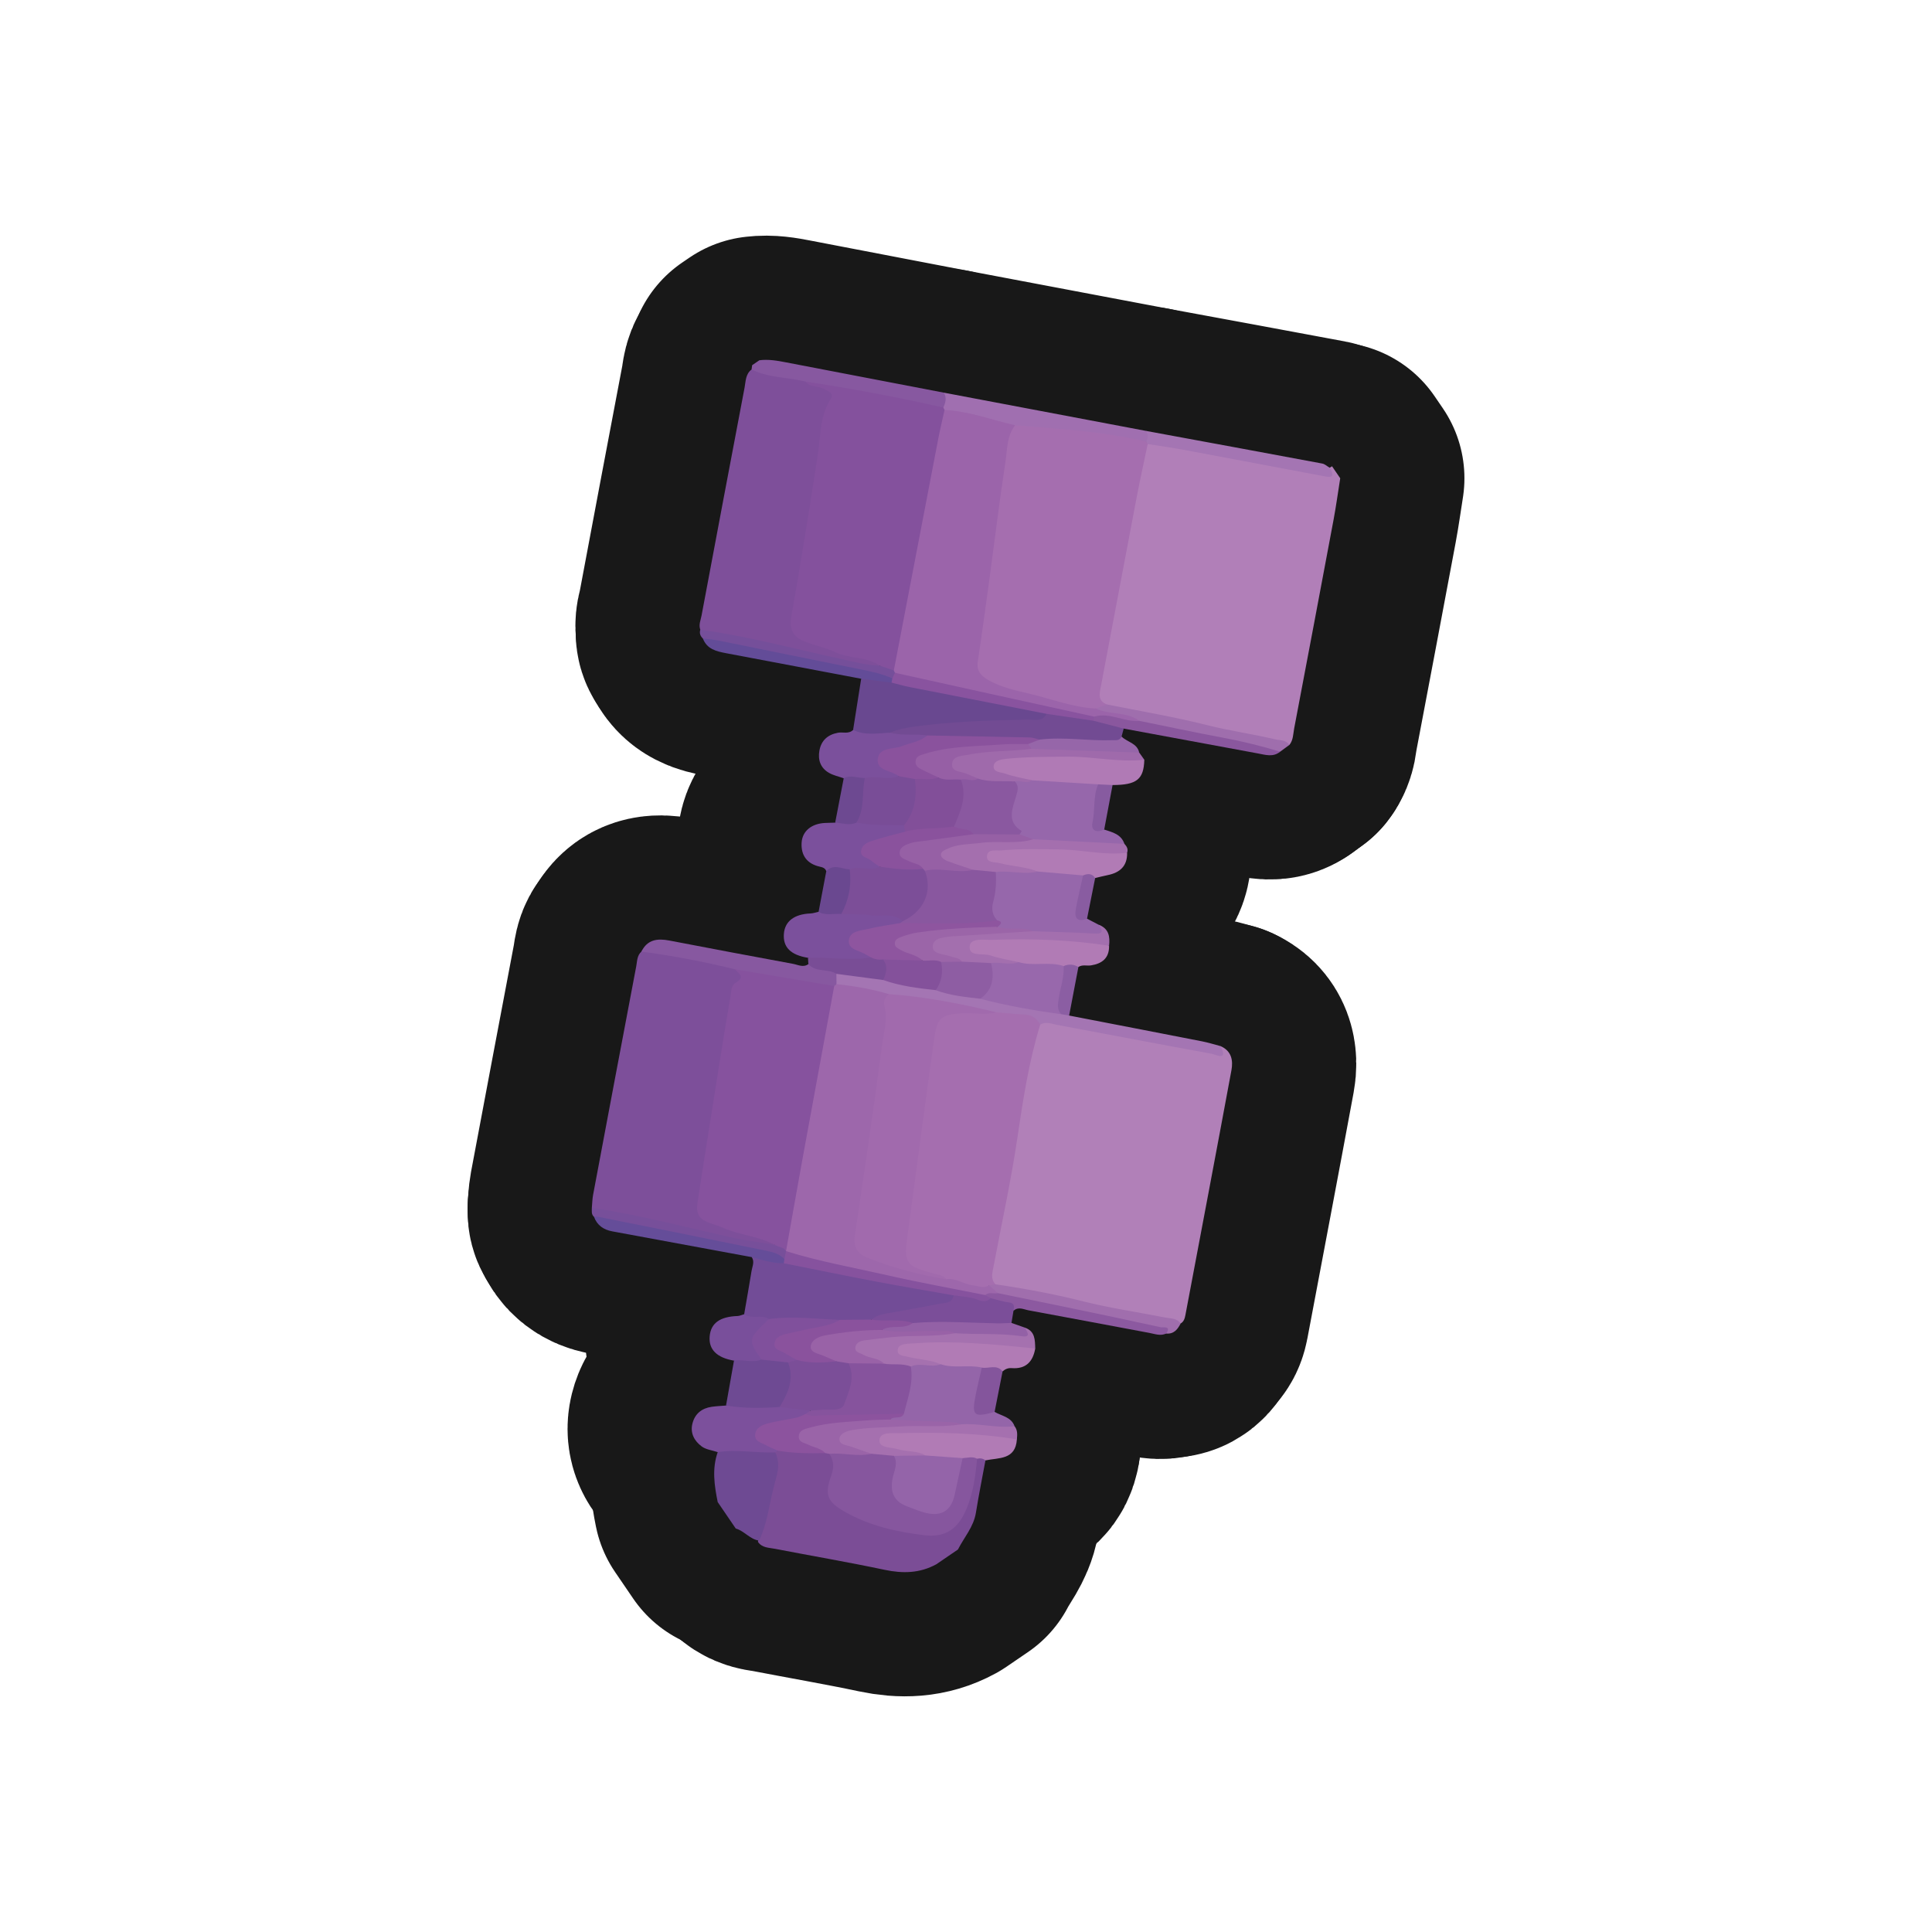 <?xml version="1.0" encoding="UTF-8"?>
<svg id="Genral_2" data-name="Genral 2" xmlns="http://www.w3.org/2000/svg" width="280" height="280" xmlns:xlink="http://www.w3.org/1999/xlink" viewBox="0 0 280 280">
  <a xlink:href="https://www.notion.so/dmmnotes/procedures-8c6df87c57bc40aa99694f09cfa6bd51?pvs=4">
    <g>
      <g>
        <path d="M192.697,67.781c.126-.054.242-.124.349-.21.396.581.793,1.161,1.189,1.742-.319,2.002-.592,4.013-.964,6.006-1.886,10.085-3.793,20.166-5.709,30.246-.155.814-.126,1.695-.694,2.395-8.113-1.279-16.082-3.256-24.096-5.013-.821-.18-1.65-.337-2.464-.559-1.658-.557-1.451-1.846-1.212-3.132.808-4.354,1.638-8.704,2.458-13.055,1.224-6.493,2.444-12.986,3.683-19.476.169-.884.191-1.837.903-2.535.955-.55,1.918-.154,2.859.021,7.082,1.318,14.158,2.669,21.24,3.99.85.158,1.799.642,2.459-.419Z" style="fill: none; stroke: #181818; stroke-linecap: round; stroke-linejoin: round; stroke-width: 36px;"/>
        <path d="M142.818,211.651c-.465,2.528-.973,5.049-1.381,7.585-.331,2.059-1.712,3.567-2.604,5.331l-3.135,2.14c-2.388,1.308-4.854,1.361-7.494.803-5.283-1.115-10.608-2.026-15.911-3.049-.868-.168-1.855-.125-2.444-1.004.341-2.498,1.103-4.899,1.684-7.342.436-1.834.78-3.694.692-5.601.087-.185.223-.325.4-.427,2.358-.275,4.706.124,7.063.112.307.05.581.171.82.371.999,1.081.765,2.288.427,3.552-.712,2.658-.477,3.291,1.908,4.609,3.489,1.927,7.328,2.79,11.234,3.206,2.969.316,4.61-1.035,5.797-4.119.808-2.1.674-4.434,1.654-6.488.533-.305.999-.34,1.292.321Z" style="fill: none; stroke: #181818; stroke-linecap: round; stroke-linejoin: round; stroke-width: 36px;"/>
        <path d="M110.015,223.279c-1.335-.187-2.135-1.404-3.385-1.754-.872-1.277-1.744-2.555-2.615-3.832-.488-2.414-.846-4.828.002-7.241.508-.779,1.34-.69,2.059-.634,2.098.165,4.271-.327,6.278.675.912,1.803.124,3.568-.283,5.263-.605,2.523-.92,5.141-2.055,7.523Z" style="fill: none; stroke: #181818; stroke-linecap: round; stroke-linejoin: round; stroke-width: 36px;"/>
        <path d="M110.055,52.212c1.319-.172,2.601.06,3.89.309,7.612,1.47,15.226,2.925,22.84,4.385,1.033.661.72,1.409.143,2.175-.912.394-1.796.023-2.674-.139-5.855-1.08-11.699-2.212-17.555-3.287-1.814-.452-3.751-.151-5.514-.855-.797-.318-1.816-.289-2.264-1.255.029-.207.059-.413.088-.62.348-.238.697-.476,1.045-.713Z" style="fill: none; stroke: #181818; stroke-linecap: round; stroke-linejoin: round; stroke-width: 36px;"/>
        <path d="M176.879,151.609c1.594.673,1.855,2.062,1.593,3.482-2.19,11.834-4.44,23.656-6.671,35.482-.093.491-.221.958-.69,1.237-9.084-1.487-18.036-3.616-27.033-5.531-.809-.593-.787-1.43-.657-2.289.179-1.181.402-2.356.65-3.524,1.882-8.869,3.018-17.87,4.745-26.766.361-1.86.774-3.707,1.698-5.391.95-.806,2.006-.406,3.016-.218,6.962,1.296,13.918,2.626,20.88,3.92.845.157,1.8.666,2.469-.402Z" style="fill: none; stroke: #181818; stroke-linecap: round; stroke-linejoin: round; stroke-width: 36px;"/>
        <path d="M157.543,133.141l1.719.895c.487.219.847.583.665,1.123-.221.656-.873.62-1.417.602-2.918-.096-5.837-.172-8.747-.415-1.671-.507-3.524.139-5.129-.797-.181-.424-.263-.899-.627-1.234-.74-.802-.789-1.766-.529-2.732.38-1.406.111-2.912.699-4.278,2.013-1.007,4.124-.046,6.175-.309,2.223.262,4.547-.332,6.676.764.312,1.464-.299,2.824-.506,4.226-.148,1-.01,1.762,1.02,2.155Z" style="fill: none; stroke: #181818; stroke-linecap: round; stroke-linejoin: round; stroke-width: 36px;"/>
        <path d="M160.031,120.226c1.191.389,2.455.673,2.931,2.072-.247.431-.698.518-1.095.468-4.036-.505-8.122-.073-12.152-.661-.694-.321-1.544-.34-2.05-1.035-1.759-1.604-1.648-3.547-.961-5.562.254-.746.239-1.502.302-2.262.723-.816,1.688-.279,2.527-.459,2.497.084,4.997.083,7.492.223.744.042,1.546-.066,2.177.504.248,1.536-.005,3.052-.238,4.56-.156,1.01-.065,1.817,1.066,2.152Z" style="fill: none; stroke: #181818; stroke-linecap: round; stroke-linejoin: round; stroke-width: 36px;"/>
        <path d="M144.146,204.62c1.027.606,2.404.725,2.894,2.079-.463.72-1.196.615-1.87.555-2.001-.179-4.009-.272-6.01-.463-2.583-.329-5.179-.345-7.777-.372-.812-.008-1.711.244-2.367-.519.005-1.131,1.379-.688,1.683-1.474.582-2.136.813-4.333,1.226-6.497,1.327-1.133,2.887-.326,4.328-.528,2.012.397,4.15-.359,6.096.656.336,1.204-.157,2.333-.353,3.481-.468,2.734-.495,2.729,2.15,3.082Z" style="fill: none; stroke: #181818; stroke-linecap: round; stroke-linejoin: round; stroke-width: 36px;"/>
        <path d="M176.879,151.609c1.19,2.244-.691,1.217-1.3,1.106-7.465-1.359-14.916-2.789-22.374-4.182-.805-.15-1.632-.546-2.453-.024-1.948-1.259-4.264-.896-6.375-1.437-5.164-1.042-10.337-2.03-15.575-2.642-2.551-.655-5.234-.723-7.713-1.715-.408-.579-.318-1.149.031-1.714,1.546-.723,2.99.157,4.477.312.827.087,1.664.169,2.482.351,2.507.678,5.07,1.063,7.634,1.444,2.121.608,4.303.897,6.478,1.224,3.78.942,7.645,1.461,11.451,2.268.486.077.9.319,1.305.581,6.44,1.247,12.881,2.488,19.317,3.75.882.173,1.744.448,2.615.677Z" style="fill: none; stroke: #181818; stroke-linecap: round; stroke-linejoin: round; stroke-width: 36px;"/>
        <path d="M162.855,105.594c-.103.384-.206.768-.31,1.153.069,1.316-.942.963-1.616.984-3.416.108-6.822-.264-10.238-.222-5.434-.324-10.884-.184-16.319-.509-1.237-.052-2.48.049-3.712-.104-.639-.079-1.439.116-1.703-.794.723-1.081,1.926-1.041,2.997-1.209,5.264-.827,10.578-.989,15.894-1.084,1.252-.022,2.531.094,3.686-.567,2.425-.461,4.658.655,7.004.857,1.414.568,3.22.012,4.315,1.496Z" style="fill: none; stroke: #181818; stroke-linecap: round; stroke-linejoin: round; stroke-width: 36px;"/>
        <path d="M159.155,113.673c-3.2-.195-6.4-.391-9.6-.586-1.648-.237-3.368-.056-4.922-.834-.496-.248-1.084-.455-1.067-1.146.016-.641.518-.955,1.011-1.235.432-.246.911-.378,1.4-.418,6.646-.543,13.271-.41,19.865.654-.077,2.845-1.094,3.656-4.6,3.666-.707.207-1.423.581-2.086-.102Z" style="fill: none; stroke: #181818; stroke-linecap: round; stroke-linejoin: round; stroke-width: 36px;"/>
        <path d="M160.737,137.063c.032,1.784-.998,2.594-2.624,2.848-.606.095-1.257-.154-1.825.238-.736.17-1.485.151-2.234.169-2.221-.247-4.485.132-6.684-.453-1.607-.524-3.296-.664-4.926-1.064-.955-.235-2.419-.078-2.38-1.521.042-1.58,1.576-1.384,2.603-1.463,4.267-.326,8.538-.238,12.801.145,1.798.161,3.66.033,5.27,1.102Z" style="fill: none; stroke: #181818; stroke-linecap: round; stroke-linejoin: round; stroke-width: 36px;"/>
        <path d="M156.966,126.871c-2.189-.187-4.378-.375-6.567-.562-1.945-.19-3.893-.371-5.81-.76-.873-.177-2.008-.328-1.92-1.518.087-1.175,1.249-1.174,2.121-1.264,4.608-.472,9.216-.248,13.81.18,1.585.148,3.225.001,4.751.633.043,1.935-1.037,2.89-2.817,3.249-.609.123-1.21.281-1.815.423-.6-.053-1.216-.034-1.753-.381Z" style="fill: none; stroke: #181818; stroke-linecap: round; stroke-linejoin: round; stroke-width: 36px;"/>
        <path d="M142.818,211.651c-.363-.289-.772-.346-1.213-.241-.706.379-1.48.235-2.229.296-1.85-.087-3.719.051-5.538-.442-1.686-.482-3.463-.514-5.134-1.043-.787-.249-1.793-.49-1.716-1.537.074-1.011,1.051-1.256,1.889-1.335,4.119-.391,8.242-.23,12.362.026,1.675.104,3.349.24,4.999.565.442.087,1.032-.023,1.135.666-.194,2.995-2.629,2.639-4.555,3.046Z" style="fill: none; stroke: #181818; stroke-linecap: round; stroke-linejoin: round; stroke-width: 36px;"/>
        <path d="M142.291,198.205c-1.965-.474-4.023.172-5.971-.497-1.327-.097-2.648-.262-3.962-.448-1.064-.15-2.592-.097-2.575-1.565.017-1.439,1.481-1.426,2.586-1.512,4.345-.338,8.684-.115,13.008.306,1.571.153,3.264-.14,4.656.948-.33,1.91-1.358,2.998-3.402,2.842-.531-.041-.949.139-1.33.473-1.031-.031-2.095.115-3.011-.548Z" style="fill: none; stroke: #181818; stroke-linecap: round; stroke-linejoin: round; stroke-width: 36px;"/>
        <path d="M163.352,123.58c-3.199.422-6.338-.408-9.519-.467-2.927-.054-5.85-.123-8.764.136-.736.066-1.998-.265-2.035.885-.03.95,1.155.779,1.856.96,1.822.469,3.739.51,5.51,1.214-2.023.498-4.06-.195-6.086.07-1.178.814-2.39.314-3.597.098-1.266-.391-2.584-.646-3.744-1.32-1.345-.782-1.344-1.634-.033-2.499.723-.477,1.553-.602,2.384-.722,3.469-.501,6.952-.529,10.442-.307,4.399.223,8.798.446,13.197.669.336.365.573.76.389,1.282Z" style="fill: none; stroke: #181818; stroke-linecap: round; stroke-linejoin: round; stroke-width: 36px;"/>
        <path d="M146.883,189.972c-.097.585-.195,1.17-.292,1.755-.531.797-1.355.612-2.097.574-4.06-.204-8.125-.152-12.188-.238-1.45-.128-2.906-.141-4.356-.237-.608-.04-1.467.293-1.672-.737.392-.891,1.235-1.04,2.046-1.227,2.365-.545,4.765-.906,7.151-1.342.894-.163,1.78-.307,2.497-.927,1.028-.585,2.054-.19,3.056.065.818.208,1.608.483,2.462.238,1.049 0,2.063.214,3.058.52,1.01.311.824.906.335,1.554Z" style="fill: none; stroke: #181818; stroke-linecap: round; stroke-linejoin: round; stroke-width: 36px;"/>
        <path d="M150.034,195.438c-5.839-.599-11.678-1.177-17.561-.75-.349.025-.7.023-1.046.066-.569.07-1.235.188-1.317.831-.116.899.72.871,1.301,1.021,1.625.418,3.342.431,4.91,1.103-1.401.586-2.922-.323-4.317.343-1.407.4-2.787.197-4.16-.187-.974-.398-2.012-.629-2.956-1.1-.622-.311-1.362-.583-1.282-1.466.083-.91.783-1.295,1.564-1.483,1.297-.314,2.623-.465,3.956-.539,3.011-.168,6.025-.26,9.036-.384,2.78-.104,5.56-.15,8.338.1.738.067,1.559.297,2.049-.575,1.482.523,1.446,1.79,1.485,3.022Z" style="fill: none; stroke: #181818; stroke-linecap: round; stroke-linejoin: round; stroke-width: 36px;"/>
        <path d="M165.841,110.108c-3.681.408-7.309-.464-10.978-.444-2.996.016-5.989.009-8.973.305-.78.077-1.791.25-1.881,1.034-.108.944,1.078.901,1.703,1.126,1.236.445,2.558.653,3.844.958-.781.593-1.653-.08-2.458.175-1.912.921-3.818.38-5.726-.022-.843-.326-1.688-.645-2.532-.966-.683-.259-1.252-.707-1.287-1.488-.042-.926.666-1.374,1.406-1.59,2.01-.586,4.095-.782,6.174-.9,1.385-.079,2.775-.123,4.162-.178,4.607.081,9.223-.091,13.82.41.703.077,1.391.128,1.992.544.246.346.491.691.737,1.037Z" style="fill: none; stroke: #181818; stroke-linecap: round; stroke-linejoin: round; stroke-width: 36px;"/>
        <path d="M147.373,208.606c-5.644-.938-11.336-1.049-17.035-.9-1.044.027-2.792-.232-2.883.98-.092,1.222,1.672,1.024,2.676,1.343,1.306.415,2.761.165,3.991.907-1.4,1.209-3.057.218-4.562.54-1.207-.083-2.433-.006-3.61-.388-1.13-.367-2.27-.706-3.368-1.157-.64-.262-1.393-.544-1.356-1.397.034-.791.71-1.183,1.353-1.457,1.847-.788,3.842-.774,5.778-.759,3.619.028,7.241-.106,10.857.114,2.619-.217,5.203.59,7.825.266.454.576.4,1.24.333,1.907Z" style="fill: none; stroke: #181818; stroke-linecap: round; stroke-linejoin: round; stroke-width: 36px;"/>
        <path d="M160.737,137.063c-5.612-.879-11.266-1.047-16.926-.85-1.148.04-3.175-.368-3.281.949-.125,1.55,1.935.943,3.01,1.31,1.315.448,2.714.653,4.076.963-1.149,1.375-2.639.338-3.952.567-1.51-.139-3.047.019-4.535-.395-1.167-.479-2.47-.59-3.56-1.264-1.211-.749-1.216-1.649-.023-2.43.781-.511,1.686-.639,2.598-.764,3.837-.527,7.684-.249,11.528-.188,2.97.105,5.942.157,8.907.337,1.389.085,1.244-.415.681-1.261,1.444.545,1.625,1.706,1.476,3.027Z" style="fill: none; stroke: #181818; stroke-linecap: round; stroke-linejoin: round; stroke-width: 36px;"/>
        <path d="M144.267,186.132c4.299.625,8.555,1.417,12.777,2.484,3.874.979,7.852,1.545,11.779,2.321.802.158,1.721.073,2.287.873-.438.86-.988,1.559-2.095,1.456-2.699-.994-5.527-1.512-8.319-2.128-4.666-1.029-9.398-1.739-14.072-2.741-.76-.163-1.509-.337-2.186-.739-.51-.322-1.082-.59-1.176-1.291.217-.574.624-.345,1.003-.236Z" style="fill: none; stroke: #181818; stroke-linecap: round; stroke-linejoin: round; stroke-width: 36px;"/>
        <path d="M160.425,102.09c4.849.981,9.742,1.79,14.532,3.004,3.26.826,6.577,1.283,9.836,2.051.725.171,1.574.06,2.074.815-.448.328-.895.656-1.342.984-1.878.306-3.532-.633-5.297-.957-4.245-.779-8.485-1.591-12.725-2.397-.887-.169-1.793-.282-2.592-.756-1.269-.82-2.779-.75-4.164-1.136-.742-.207-1.721-.048-1.978-1.126.391-.711,1.074-.422,1.655-.483Z" style="fill: none; stroke: #181818; stroke-linecap: round; stroke-linejoin: round; stroke-width: 36px;"/>
        <path d="M144.62,187.408c3.289.675,6.579,1.341,9.865,2.027,4.588.957,9.176,1.915,13.753,2.922.332.073,1.558-.257.778.909-.835.389-1.651.057-2.459-.094-5.83-1.084-11.655-2.195-17.487-3.269-.716-.132-1.48-.578-2.187.069.121-.629.179-1.136-.74-1.232-.867-.091-1.712-.396-2.566-.607-.394-.025-.845.035-.84-.574.563-.855,1.24-.297,1.884-.151Z" style="fill: none; stroke: #181818; stroke-linecap: round; stroke-linejoin: round; stroke-width: 36px;"/>
        <path d="M165.129,104.475c4.03.817,8.051,1.685,12.094,2.435,2.81.522,5.574,1.201,8.303,2.034-1.016.832-2.135.45-3.224.25-6.484-1.192-12.965-2.399-19.447-3.6-1.461-.379-2.921-.758-4.382-1.138-.131-.302-.095-.586.09-.854,2.304-.586,4.391.474,6.566.872Z" style="fill: none; stroke: #181818; stroke-linecap: round; stroke-linejoin: round; stroke-width: 36px;"/>
        <path d="M148.549,192.416c.305.597.963,1.446-.477,1.237-3.225-.468-6.471-.225-9.7-.432-2.76-.121-5.515.111-8.271.101-.764-.003-1.854.595-2.282-.693,1.272-1.374,2.993-.479,4.457-.881,4.082-.353,8.161-.035,12.241.041.691.013,1.383-.04,2.075-.062.653.23,1.305.459,1.958.689Z" style="fill: none; stroke: #181818; stroke-linecap: round; stroke-linejoin: round; stroke-width: 36px;"/>
        <path d="M165.104,109.072c-5.2-.183-10.399-.366-15.599-.549-.351-.106-.552-.333-.568-.708.354-.82,1.123-.493,1.727-.625,3.505-.434,7.004.211,10.509.086.575-.02,1.087.107,1.373-.53.816.816,2.258.942,2.558,2.325Z" style="fill: none; stroke: #181818; stroke-linecap: round; stroke-linejoin: round; stroke-width: 36px;"/>
        <path d="M142.291,198.205c1.002.189,2.17-.531,3.011.548-.385,1.955-.77,3.911-1.156,5.866-2.993.847-3.337.571-2.773-2.314.269-1.374.61-2.734.918-4.1Z" style="fill: none; stroke: #181818; stroke-linecap: round; stroke-linejoin: round; stroke-width: 36px;"/>
        <path d="M154.153,140.008c.735-.312,1.448-.275,2.136.14-.447,2.345-.894,4.689-1.341,7.034-.391-.068-.782-.135-1.173-.203-.701-.258-.998-.821-.892-1.496.291-1.853.304-3.777,1.27-5.475Z" style="fill: none; stroke: #181818; stroke-linecap: round; stroke-linejoin: round; stroke-width: 36px;"/>
        <path d="M159.155,113.673c.695.034,1.391.068,2.086.102-.403,2.15-.807,4.301-1.21,6.451-1.103.5-1.971.195-1.694-1.052.404-1.825.052-3.747.818-5.501Z" style="fill: none; stroke: #181818; stroke-linecap: round; stroke-linejoin: round; stroke-width: 36px;"/>
        <path d="M156.966,126.871c.671-.273,1.293-.32,1.753.381-.392,1.963-.784,3.926-1.176,5.889-1.388.551-1.863-.078-1.632-1.368.295-1.644.699-3.269,1.056-4.902Z" style="fill: none; stroke: #181818; stroke-linecap: round; stroke-linejoin: round; stroke-width: 36px;"/>
        <path d="M85.776,175.034c.057-.621.064-1.251.178-1.861,2.074-11.045,4.158-22.087,6.254-33.128.141-.741.106-1.564.753-2.134.205-.351.575-.442.901-.385,4.31.759,8.679,1.232,12.86,2.628,1.078.691,1.207,1.339.467,2.57-1.588,2.641-1.637,5.776-2.072,8.729-.797,5.413-1.655,10.817-2.556,16.212-.359,2.149-.549,4.316-.903,6.46-.239,1.449.305,2.286,1.633,2.74,2.257.772,4.471,1.671,6.816,2.176.848.182,1.894.112,2.224,1.254-.461.853-1.234.533-1.86.402-7.949-1.653-15.869-3.438-23.811-5.123-.352-.075-.634-.288-.884-.54Z" style="fill: none; stroke: #181818; stroke-linecap: round; stroke-linejoin: round; stroke-width: 36px;"/>
        <path d="M108.921,53.545c2.466,1.241,5.241,1.106,7.839,1.76.963.462,2.063.425,3.04.835,1.018.426,1.448,1.104.867,2.157-1.156,2.093-1.295,4.413-1.57,6.714-.483,4.043-1.265,8.043-1.911,12.06-.658,4.088-1.07,8.219-1.948,12.27-.37,1.706.345,2.695,1.861,3.267,2.697,1.017,5.424,1.927,8.255,2.512.848.175,1.897.109,2.21,1.266-.477.821-1.241.522-1.868.385-7.83-1.715-15.665-3.407-23.504-5.077-.277-.059-.508-.223-.699-.435-.267-.711.055-1.38.181-2.05,2.063-11.003,4.138-22.004,6.229-33.001.178-.937.134-1.985,1.019-2.663Z" style="fill: none; stroke: #181818; stroke-linecap: round; stroke-linejoin: round; stroke-width: 36px;"/>
        <path d="M138.203,187.733c-.185,1.146-1.15,1.06-1.946,1.209-2.614.49-5.227.983-7.848,1.428-.786.133-1.487.382-2.104.876-1.433,1.081-3.053.149-4.561.433-3.435-.021-6.864-.293-10.302-.217-1.191-.353-2.706.456-3.593-.992.36-2.094.734-4.186,1.073-6.284.106-.656.474-1.324.026-1.993,1.661-.427,3.166.475,4.769.551,7.669,1.332,15.246,3.174,22.986,4.111.596.072,1.304.072,1.501.879Z" style="fill: none; stroke: #181818; stroke-linecap: round; stroke-linejoin: round; stroke-width: 36px;"/>
        <path d="M151.673,103.454c-.607,1.233-1.794.811-2.72.832-5.588.124-11.171.262-16.715,1.062-1.112.16-2.2.381-3.234.829-1.982,1.055-4.242.89-5.365-.392.39-2.472.779-4.944,1.169-7.416,1.548-.871,2.999.213,4.504.218,6.671,1.281,13.352,2.504,20.02,3.802.838.163,1.881.015,2.342,1.065Z" style="fill: none; stroke: #181818; stroke-linecap: round; stroke-linejoin: round; stroke-width: 36px;"/>
        <path d="M117.098,138.813c-2.513-.404-3.65-1.542-3.491-3.495.147-1.805,1.511-2.834,3.84-2.932.399-.017.793-.156,1.189-.239,1.136-.364,2.288-.064,3.434-.09,2.15.112,4.305.032,6.451.201.935.074,2.014-.027,2.399,1.198-.044.201-.142.373-.284.522-1.414.891-3.081.753-4.621,1.139-.792.198-1.889.196-2.11,1.091-.266,1.082.986,1.134,1.599,1.608.331.256.697.467.769.931-.118.263-.293.538-.576.547-2.88.095-5.78.514-8.599-.481Z" style="fill: none; stroke: #181818; stroke-linecap: round; stroke-linejoin: round; stroke-width: 36px;"/>
        <path d="M112.353,210.493c-2.779.107-5.556-.47-8.337-.041-.787-.264-1.7-.359-2.331-.831-1.038-.776-1.683-1.902-1.336-3.296.359-1.442,1.357-2.232,2.804-2.442.684-.099,1.378-.124,2.067-.183,2.604-.525,5.225.004,7.837-.134,1.462.404,3.23-.555,4.439.987-.088.303-.271.542-.507.743-1.442.975-3.202.8-4.775,1.314-.722.237-1.654.303-1.859,1.132-.258,1.042.846,1.072,1.432,1.464.401.268.867.463.929,1.032-.121.085-.242.17-.363.254Z" style="fill: none; stroke: #181818; stroke-linecap: round; stroke-linejoin: round; stroke-width: 36px;"/>
        <path d="M119.751,126.256c-.161-.454-.536-.562-.961-.657-1.821-.41-2.711-1.621-2.617-3.431.09-1.737,1.456-2.815,3.424-2.9.48-.021.961-.031,1.442-.045.988-.606,2.075-.153,3.108-.299,2.342.219,4.742-.207,7.028.636.257.369.256.753.065,1.147-.944,1.012-2.304.885-3.479,1.269-.783.256-1.816.317-2.027,1.257-.191.85.856.963,1.32,1.436.252.257.468.514.503.886-1.178,1.481-2.787.515-4.185.743-1.205-.078-2.414-.057-3.622-.042Z" style="fill: none; stroke: #181818; stroke-linecap: round; stroke-linejoin: round; stroke-width: 36px;"/>
        <path d="M123.638,105.785c1.736.844,3.56.49,5.365.392,1.766.515,3.601.114,5.384.414-.423,1.406-1.751,1.42-2.82,1.83-.195.075-.409.099-.601.178-1.061.44-2.725.23-3.012,1.501-.276,1.222,1.589,1.045,2.142,1.913.074.116.153.229.204.363-.373,1.108-1.34.792-2.113.829-.9.043-1.805-.068-2.709-.058-1.072-.068-2.169.084-3.201-.353-.713-.254-1.48-.411-2.126-.781-1.231-.705-1.641-1.874-1.394-3.236.268-1.475,1.209-2.302,2.675-2.581.735-.14,1.566.226,2.207-.41Z" style="fill: none; stroke: #181818; stroke-linecap: round; stroke-linejoin: round; stroke-width: 36px;"/>
        <path d="M106.454,140.46c-4.451-1.095-8.95-1.941-13.493-2.549.865-1.765,2.333-1.931,4.052-1.6,5.97,1.148,11.945,2.274,17.924,3.378.721.133,1.471.575,2.217.041,1.399.346,3.029.023,4.067,1.408.004.497.008.995.012,1.492-.079.191-.216.324-.408.399-4.918-.138-9.677-1.172-14.372-2.569Z" style="fill: none; stroke: #181818; stroke-linecap: round; stroke-linejoin: round; stroke-width: 36px;"/>
        <path d="M112.986,203.915c-2.595.174-5.186.211-7.765-.215.385-2.168.77-4.336,1.154-6.504,1.229-1.017,2.662-.209,3.979-.453,1.407.121,2.879-.219,4.19.593,1.077,2.216.326,5.38-1.559,6.58Z" style="fill: none; stroke: #181818; stroke-linecap: round; stroke-linejoin: round; stroke-width: 36px;"/>
        <path d="M113.592,183.084c-1.607.005-3.124-.457-4.646-.892-6.738-1.246-13.476-2.495-20.215-3.735-1.267-.233-2.187-.876-2.647-2.108.658-.706,1.452-.354,2.167-.21,7.685,1.55,15.327,3.308,23.04,4.725.946.174,1.937.415,2.5,1.364.091.322.026.608-.198.856Z" style="fill: none; stroke: #181818; stroke-linecap: round; stroke-linejoin: round; stroke-width: 36px;"/>
        <path d="M110.341,197.045c-1.304.521-2.651-.081-3.966.15-2.486-.421-3.689-1.62-3.526-3.515.164-1.911,1.475-2.859,4.031-2.953.325-.012.645-.169.967-.258,1.093.79,2.496-.031,3.601.696.002.142.023.32-.064.408-1.571,1.594-1.94,3.411-1.043,5.472Z" style="fill: none; stroke: #181818; stroke-linecap: round; stroke-linejoin: round; stroke-width: 36px;"/>
        <path d="M129.213,98.931c-1.469-.187-2.938-.375-4.407-.562-6.528-1.236-13.056-2.475-19.586-3.704-1.407-.265-2.762-.586-3.352-2.126.487-.627,1.149-.409,1.739-.298,7.96,1.491,15.825,3.443,23.799,4.869.745.133,1.484.417,2.007,1.046.135.31.139.587-.199.775Z" style="fill: none; stroke: #181818; stroke-linecap: round; stroke-linejoin: round; stroke-width: 36px;"/>
        <path d="M129.324,98.324c-1.472-.677-3.038-1.004-4.619-1.32-6.857-1.368-13.705-2.785-20.559-4.168-.749-.151-1.518-.2-2.277-.297-.376-.353-.534-.77-.376-1.28,6.912.954,13.644,2.777,20.447,4.256,1.837.399,3.655.909,5.553.955.798-.273,1.496-.061,2.137.438.121.153.206.324.253.514-.005.412-.11.764-.558.902Z" style="fill: none; stroke: #181818; stroke-linecap: round; stroke-linejoin: round; stroke-width: 36px;"/>
        <path d="M113.683,182.487c-.699-.775-1.681-1.025-2.617-1.217-8.112-1.669-16.234-3.29-24.355-4.918-.201-.04-.418-.003-.628-.002-.409-.367-.307-.853-.308-1.315,6.778,1.033,13.406,2.762,20.083,4.273,2.109.477,4.267.734,6.403,1.092.625-.243,1.146-.058,1.607.384.116.156.199.33.253.517.014.453.212.977-.438,1.186Z" style="fill: none; stroke: #181818; stroke-linecap: round; stroke-linejoin: round; stroke-width: 36px;"/>
        <path d="M119.751,126.256c1.052-1.122,2.253-.309,3.395-.26.376.103.672.397.611.732-.364,1.984.339,4.321-1.829,5.728-1.099-.088-2.241.291-3.292-.309.372-1.963.743-3.927,1.115-5.891Z" style="fill: none; stroke: #181818; stroke-linecap: round; stroke-linejoin: round; stroke-width: 36px;"/>
        <path d="M121.223,141.137c-1.244-.793-2.978-.17-4.067-1.408-.019-.305-.038-.611-.057-.916,3.03-.176,6.067.489,9.094-.076.748-.307,1.429-.112,2.084.281.831,1.084.984,2.112-.262,3.016-2.264-.299-4.528-.598-6.791-.897Z" style="fill: none; stroke: #181818; stroke-linecap: round; stroke-linejoin: round; stroke-width: 36px;"/>
        <path d="M122.276,112.794c1.014-.545,2.041-.016,3.061-.037.406,2.306.75,4.601-1.216,6.461-1.026.482-2.054.049-3.081.004.412-2.143.824-4.285,1.236-6.428Z" style="fill: none; stroke: #181818; stroke-linecap: round; stroke-linejoin: round; stroke-width: 36px;"/>
        <path d="M136.712,59.064c.324-.709.523-1.423.072-2.158,9.765,1.847,19.53,3.695,29.296,5.542.808.398.717.946.26,1.553-1.995.482-3.882-.36-5.813-.56-4.467-.463-8.935-.948-13.401-1.44-3.424-.687-6.798-1.585-10.188-2.423-.158-.135-.232-.307-.225-.515Z" style="fill: none; stroke: #181818; stroke-linecap: round; stroke-linejoin: round; stroke-width: 36px;"/>
        <path d="M166.103,63.998c.341-.522.305-1.038-.023-1.55,8.517,1.572,17.035,3.138,25.548,4.733.381.071.714.395,1.07.6,1.04,1.683-.153,1.358-1.09,1.183-6.628-1.24-13.251-2.506-19.88-3.74-1.789-.333-3.594-.584-5.391-.872-.189-.045-.262-.166-.233-.355Z" style="fill: none; stroke: #181818; stroke-linecap: round; stroke-linejoin: round; stroke-width: 36px;"/>
        <path d="M166.103,63.998c.078.118.155.236.233.355-.542,2.604-1.122,5.2-1.62,7.813-1.734,9.095-3.435,18.196-5.164,27.292-.203,1.066-.495,2.111.873,2.633-.54.2-1.08.401-1.62.601-.722.795-1.601.386-2.361.198-3.883-.961-7.812-1.765-11.597-3.088-3.38-1.181-3.802-2.131-3.34-5.654,1.185-9.048,2.642-18.058,3.691-27.124.154-1.329.402-2.642.712-3.94.156-.653.232-1.455,1.216-1.448,6.36.516,12.738.88,18.978,2.364Z" style="fill: none; stroke: #181818; stroke-linecap: round; stroke-linejoin: round; stroke-width: 36px;"/>
        <path d="M126.285,210.689c1.092.101,2.184.202,3.275.302,1.243.675.574,1.734.451,2.611-.452,3.209,2.67,5.996,5.869,5.187,1.083-.274,1.627-1.041,1.901-2.043.314-1.151.442-2.343.718-3.501.17-.713.099-1.585,1.011-1.919.701-.031,1.411-.297,2.095.085-.218,2.445-.551,4.869-1.49,7.161-1.221,2.979-3.035,4.299-6.183,3.921-3.961-.476-7.868-1.349-11.407-3.343-2.625-1.478-3.071-2.492-2.065-5.272.428-1.182.402-2.16-.251-3.175,1.202-.911,2.537-.382,3.81-.3.752.049,1.497.286,2.266.285Z" style="fill: none; stroke: #181818; stroke-linecap: round; stroke-linejoin: round; stroke-width: 36px;"/>
        <path d="M112.716,210.239c-.631-.29-1.278-.552-1.889-.879-.592-.316-1.424-.485-1.388-1.371.041-1.014.919-1.427,1.68-1.646,1.399-.403,2.865-.57,4.293-.883.464-.102.895-.351,1.342-.533,4.322-.814,8.705-.34,13.054-.609.446-.028,1.006-.062,1.2.561-.393.899-1.441.268-1.972.844-1.68.938-3.555.586-5.342.766-1.883.189-3.767.345-5.617.751-.53.116-1.236.181-1.35.819-.132.745.662.763,1.108,1.041.665.415,1.721.367,1.782,1.499-2.308.044-4.614.042-6.899-.36Z" style="fill: none; stroke: #181818; stroke-linecap: round; stroke-linejoin: round; stroke-width: 36px;"/>
        <path d="M119.615,210.599c-.645-.707-1.602-.788-2.398-1.192-.593-.3-1.504-.359-1.448-1.253.06-.947.936-1.062,1.686-1.272,2.638-.741,5.36-.797,8.06-1.019,1.169-.096,2.345-.096,3.518-.14,2.796.126,5.591.271,8.388.365.628.021,1.236.01,1.792.344-2.884.479-5.797.113-8.695.304-2.357.155-4.728.117-7.064.528-.778.137-1.718.499-1.792,1.218-.095.923.994.934,1.681,1.176.98.344,1.96.687,2.94,1.03-2.024.47-4.051-.178-6.076.015-.198-.035-.396-.07-.594-.105Z" style="fill: none; stroke: #181818; stroke-linecap: round; stroke-linejoin: round; stroke-width: 36px;"/>
        <path d="M136.712,59.064c.06.119.121.237.184.355.349.689.108,1.381-.019,2.059-2.112,11.238-4.228,22.476-6.368,33.709-.138.725-.105,1.581-.966,1.973-.683-.23-1.366-.459-2.05-.689-1.901-1.334-4.309-.975-6.349-1.918-1.449-.67-3.05-1-4.541-1.59-1.621-.641-2.255-1.711-1.917-3.623,1.379-7.787,2.631-15.598,3.832-23.415.422-2.747.276-5.587,1.862-8.077.601-.943-.418-1.145-.954-1.474-.822-.506-1.999-.15-2.665-1.068,6.698,1.002,13.347,2.263,19.951,3.759Z" style="fill: none; stroke: #181818; stroke-linecap: round; stroke-linejoin: round; stroke-width: 36px;"/>
        <path d="M144.267,186.132c-.313.047-.625.094-.938.141-.498,1.075-1.408.641-2.166.529-1.437-.213-2.776-.822-4.189-1.149-1.498-.583-3.077-.924-4.535-1.643-1.385-.682-1.961-1.688-1.763-3.21.795-6.103,1.667-12.196,2.533-18.289.581-4.085,1.012-8.192,1.694-12.261.492-2.937,1.325-3.615,4.29-3.856,1.76-.143,3.483.264,5.23.321,1.419.117,2.837.249,4.258.346.994.068,1.626.615,2.073,1.447-1.652,5.365-2.489,10.88-3.311,16.423-.925,6.238-2.281,12.412-3.451,18.614-.168.891-.47,1.795.277,2.588Z" style="fill: none; stroke: #181818; stroke-linecap: round; stroke-linejoin: round; stroke-width: 36px;"/>
        <path d="M130.488,133.771c.113-.089.226-.178.34-.267.021-.066.022-.17.066-.193,2.938-1.542,3.049-4.281,3.007-7.086.46-.859,1.275-.633,2.01-.66,1.731-.063,3.406.447,5.125.497,1.093.105,2.185.211,3.277.316.101,1.454.023,2.899-.366,4.306-.281,1.016-.147,1.906.561,2.697-.242.761-.913.822-1.525.837-3.757.095-7.514.143-11.272.122-.463-.003-1.005.028-1.222-.568Z" style="fill: none; stroke: #181818; stroke-linecap: round; stroke-linejoin: round; stroke-width: 36px;"/>
        <path d="M130.488,133.771c4.677.011,9.362.32,14.019-.391.911.192.527.559.125.928-2.657,1.075-5.502.497-8.237.924-1.443.225-2.917.277-4.339.648-.519.135-1.254.161-1.346.802-.104.727.698.732,1.15.99.699.399,1.663.445,1.897,1.453-1.944,1.066-3.868.489-5.792-.074-.626.091-1.213-.036-1.774-.315-.303-.173-.601-.356-.909-.519-.933-.495-2.443-.652-2.248-2.015.184-1.29,1.684-1.309,2.725-1.563,1.554-.38,3.151-.587,4.729-.868Z" style="fill: none; stroke: #181818; stroke-linecap: round; stroke-linejoin: round; stroke-width: 36px;"/>
        <path d="M133.697,139.207c-.88-.873-2.151-.937-3.163-1.537-.354-.21-.8-.361-.847-.849-.06-.62.463-.863.887-1.021.779-.29,1.593-.532,2.414-.654,3.859-.574,7.753-.712,11.646-.838,1.627.631,3.433-.123,5.041.651-3.758.242-7.515.485-11.273.726-.069.004-.142-.022-.21-.011-1.158.183-2.85.12-3.003,1.368-.158,1.292,1.593,1.184,2.565,1.563.576.225,1.263.18,1.673.766-.908.854-2.002.248-3.002.389-.904-.202-1.93.179-2.727-.552Z" style="fill: none; stroke: #181818; stroke-linecap: round; stroke-linejoin: round; stroke-width: 36px;"/>
        <path d="M141.715,112.833c1.758.59,3.587.297,5.381.429.606.656.402,1.295.177,2.09-.501,1.773-1.475,3.723.806,5.092-.103.165-.206.33-.309.494-2.222.868-4.496.611-6.773.314-.845-.667-2.148-.436-2.83-1.43.307-2.288,1.209-4.491,1.002-6.857.807-.828,1.706.106,2.545-.133Z" style="fill: none; stroke: #181818; stroke-linecap: round; stroke-linejoin: round; stroke-width: 36px;"/>
        <path d="M141.1,120.9c2.224.013,4.447.025,6.671.038.665.23,1.331.46,1.996.69-2.504.763-5.101.189-7.636.531-1.642.221-3.347.117-4.879.881-.393.196-1.031.414-.856,1.004.094.316.554.611.913.747,1.227.464,2.483.853,3.727,1.272-2.324.581-4.68-.424-7.004.14-.226.023-.444-.01-.654-.096-.809-.421-1.723-.633-2.48-1.152-1.299-.891-1.265-1.943.061-2.819.354-.234.739-.431,1.157-.492,2.979-.436,5.93-1.216,8.984-.743Z" style="fill: none; stroke: #181818; stroke-linecap: round; stroke-linejoin: round; stroke-width: 36px;"/>
        <path d="M131.006,204.879c-3.866.083-7.732.186-11.599.232-.881.01-1.799.272-2.655-.183.231-.163.462-.325.692-.488.53-.781,1.374-.661,2.103-.611,1.957.134,2.784-.828,3.035-2.663.162-1.183.324-2.355.307-3.55,1.748-1.124,3.491-.21,5.237.014,1.282.23,2.625-.096,3.876.423.412,2.384-.459,4.581-.997,6.827Z" style="fill: none; stroke: #181818; stroke-linecap: round; stroke-linejoin: round; stroke-width: 36px;"/>
        <path d="M137.121,185.394c1.384-.23,2.497.723,3.794.868.804.09,1.607.531,2.414.011.43.378.861.757,1.291,1.135-.601.153-1.284-.218-1.83.287-1.323.664-2.564-.076-3.794-.316-6.657-1.298-13.324-2.563-19.921-4.148-1.776-.427-3.738-.472-5.157-1.909l-.001-.005c-.386-.938-.311-1.882-.126-2.858,2.115-11.147,4.212-22.297,6.327-33.443.141-.742.144-1.553.786-2.117.11-.09.22-.181.33-.271,2.574.268,5.114.714,7.599,1.449-.089,7.532-1.74,14.88-2.637,22.317-.504,4.178-1.045,8.352-1.752,12.501-.298,1.75.57,2.635,2.049,3.17,3.494,1.265,7.076,2.247,10.628,3.328Z" style="fill: none; stroke: #181818; stroke-linecap: round; stroke-linejoin: round; stroke-width: 36px;"/>
        <path d="M137.121,185.394c-3.934-.636-7.759-1.656-11.464-3.14-1.576-.631-1.987-1.71-1.748-3.32,1.352-9.124,2.724-18.247,3.91-27.394.245-1.891.882-3.816.349-5.798-.164-.611.081-1.254.666-1.664,5.281.376,10.455,1.384,15.588,2.637-1.649.432-3.321.052-4.981.14-2.899.153-3.623.624-4.018,3.433-1.304,9.272-2.519,18.557-3.769,27.837-.019.139-.049.277-.068.415-.648,4.653-.472,4.924,4.08,6.12.546.144,1.111.209,1.456.733Z" style="fill: none; stroke: #181818; stroke-linecap: round; stroke-linejoin: round; stroke-width: 36px;"/>
        <path d="M154.153,140.008c.093,1.596-.464,3.095-.706,4.641-.13.83-.286,1.623.327,2.331-3.944-.534-7.858-1.227-11.713-2.233.959-1.592,1.295-3.374,1.582-5.171,1.318-.223,2.665.379,3.973-.142,2.138.651,4.402-.128,6.536.575Z" style="fill: none; stroke: #181818; stroke-linecap: round; stroke-linejoin: round; stroke-width: 36px;"/>
        <path d="M143.644,139.576c.465,2.027.292,3.859-1.582,5.171-2.176-.261-4.365-.456-6.439-1.245.117-1.389.318-2.762.769-4.088,1.012-.014,2.023-.028,3.034-.042,1.406.068,2.812.136,4.217.205Z" style="fill: none; stroke: #181818; stroke-linecap: round; stroke-linejoin: round; stroke-width: 36px;"/>
        <path d="M136.392,139.413c.312,1.47.096,2.841-.769,4.089-2.576-.285-5.148-.591-7.609-1.467.421-1.002.747-2.001-.048-2.983,1.91.052,3.821.104,5.731.156.896.104,1.824-.223,2.695.206Z" style="fill: none; stroke: #181818; stroke-linecap: round; stroke-linejoin: round; stroke-width: 36px;"/>
        <path d="M130.24,112.486c-1.009-.859-3.183-.725-3.033-2.43.161-1.825,2.281-1.426,3.552-1.933,1.221-.487,2.58-.63,3.628-1.532,4.953.091,9.907.175,14.86.287.474.011.944.204,1.417.313-.546.212-1.092.424-1.637.636-1.074.737-2.309.42-3.473.498-3.419.23-6.845.396-10.21,1.099-.646.135-1.602.137-1.716.951-.125.89.905.899,1.453,1.26.409.269.867.477.971,1.029-.947,1.236-2.241.592-3.409.635-.801-.266-1.862.222-2.403-.814Z" style="fill: none; stroke: #181818; stroke-linecap: round; stroke-linejoin: round; stroke-width: 36px;"/>
        <path d="M129.324,98.324c.124-.273.248-.546.372-.819,2.783-.252,5.419.618,8.054,1.226,6.221,1.436,12.45,2.83,18.697,4.148.76.16,1.76-.062,2.141.981-.038.199-.077.397-.115.596-2.267-.334-4.534-.668-6.8-1.002-6.608-1.289-13.216-2.573-19.821-3.873-.888-.175-1.759-.432-2.638-.651.037-.202.074-.404.111-.607Z" style="fill: none; stroke: #181818; stroke-linecap: round; stroke-linejoin: round; stroke-width: 36px;"/>
        <path d="M139.51,211.325c-.383,1.765-.763,3.53-1.15,5.294-.496,2.26-1.815,3.164-4.064,2.672-.94-.206-1.836-.619-2.75-.945-2.1-.751-2.615-2.236-2.135-4.316.225-.976.75-1.998.148-3.039,1.521-.018,3.041-.037,4.562-.055,1.796.13,3.592.259,5.388.389Z" style="fill: none; stroke: #181818; stroke-linecap: round; stroke-linejoin: round; stroke-width: 36px;"/>
        <path d="M121.74,191.285c1.521-.013,3.042-.026,4.563-.039,1.976.338,4.025-.185,5.971.502-1.325,1.009-3.071.157-4.434,1.002-1.332.841-2.858.54-4.301.729-1.114.146-2.235.252-3.336.477-.687.141-1.576.273-1.724,1.006-.19.944.882.883,1.429,1.225.515.322,1.237.389,1.363,1.165-2.026,1.168-4.085.61-6.145.127-.633-.444-1.361-.714-2.021-1.104-.664-.393-1.368-.81-1.245-1.756.113-.868.742-1.349,1.482-1.62,2.115-.774,4.348-1.043,6.553-1.412.613-.103,1.234-.173,1.844-.304Z" style="fill: none; stroke: #181818; stroke-linecap: round; stroke-linejoin: round; stroke-width: 36px;"/>
        <path d="M113.918,181.323c4.812,1.505,9.777,2.382,14.681,3.497,4.705,1.07,9.458,1.925,14.19,2.875.263.146.525.292.787.438-.914.915-1.795.162-2.705-.026-.878-.182-1.779-.254-2.669-.375-3.762-.666-7.531-1.295-11.284-2.007-4.449-.844-8.885-1.758-13.327-2.642.031-.199.061-.398.092-.597.078-.388.157-.776.235-1.164Z" style="fill: none; stroke: #181818; stroke-linecap: round; stroke-linejoin: round; stroke-width: 36px;"/>
        <path d="M121.216,197.292c-.637-.274-1.273-.549-1.91-.821-.743-.317-1.921-.432-1.799-1.407.112-.89,1.177-1.365,2.063-1.526,2.731-.495,5.488-.798,8.271-.788,2.756.523,5.532.016,8.297.155.762.038,1.534-.121,2.233.316-3.012.567-6.078.259-9.106.567-1.315.134-2.627.291-3.937.462-.655.086-1.304.348-1.367,1.07-.06.694.685.739,1.142,1.013.952.571,2.201.435,3.023,1.296-1.715-.018-3.43-.036-5.144-.054-.666.39-1.299.568-1.766-.283Z" style="fill: none; stroke: #181818; stroke-linecap: round; stroke-linejoin: round; stroke-width: 36px;"/>
        <path d="M135.975,112.66c-.753-.355-1.514-.693-2.256-1.07-.492-.25-1.045-.494-1.029-1.182.02-.81.633-.933,1.262-1.133,3.696-1.18,7.545-1.089,11.344-1.39,1.237-.098,2.486-.043,3.73-.058.16.232.319.464.479.696-3.043.399-6.137.245-9.161.858-.945.192-2.234.131-2.359,1.299-.127,1.185,1.197,1.105,2.002,1.419.583.228,1.153.488,1.729.734-.784.568-1.647-.084-2.452.161-1.171.627-2.303.876-3.287-.333Z" style="fill: none; stroke: #181818; stroke-linecap: round; stroke-linejoin: round; stroke-width: 36px;"/>
        <path d="M158.588,103.86c-4.987-1.093-9.975-2.182-14.961-3.279-4.644-1.022-9.287-2.051-13.93-3.077-.05-.116-.102-.231-.155-.346,2.15-11.216,4.295-22.433,6.453-33.648.264-1.371.598-2.729.9-4.093,3.536.157,6.827,1.445,10.23,2.216-1.246,1.59-1.139,3.572-1.421,5.394-.843,5.455-1.498,10.938-2.243,16.408-.566,4.156-1.131,8.313-1.754,12.46-.207,1.375.507,2.081,1.551,2.675,1.852,1.053,3.923,1.493,5.949,1.972,3.189.754,6.277,1.982,9.598,2.146,2.009.946,4.439.4,6.325,1.784-2.219.204-4.28-1.274-6.542-.615Z" style="fill: none; stroke: #181818; stroke-linecap: round; stroke-linejoin: round; stroke-width: 36px;"/>
        <path d="M120.904,142.901c-1.506,8.193-3.019,16.385-4.513,24.581-.841,4.609-1.65,9.224-2.473,13.837-.369-.636-1.125-.575-1.656-.919-2.349-1.262-5.074-1.381-7.486-2.461-.699-.313-1.45-.506-2.165-.785-1.272-.497-1.758-1.297-1.534-2.777,1.039-6.845,2.155-13.677,3.229-20.516.499-3.177,1.027-6.35,1.573-9.519.116-.676.061-1.509.731-1.902,1.404-.824.504-1.37-.154-1.979,4.817.813,9.633,1.627,14.45,2.44Z" style="fill: none; stroke: #181818; stroke-linecap: round; stroke-linejoin: round; stroke-width: 36px;"/>
        <path d="M121.74,191.285c-1.67.989-3.598,1.053-5.416,1.508-.744.187-1.502.32-2.25.493-.842.195-1.731.475-1.835,1.456-.095.891.878.957,1.427,1.319.584.384,1.215.697,1.825,1.041-.25.761-.768.55-1.282.355-1.289-.137-2.578-.274-3.867-.411-1.973-2.917-1.962-2.972,1.107-5.879,3.437-.473,6.862-.004,10.292.12Z" style="fill: none; stroke: #181818; stroke-linecap: round; stroke-linejoin: round; stroke-width: 36px;"/>
        <path d="M133.779,125.91c.081.101.165.198.253.293,1.175,2.933-.129,5.905-3.204,7.301-1.331-1.275-3.036-.642-4.565-.85-1.427-.194-2.888-.142-4.334-.198,1.101-2.022,1.506-4.176,1.218-6.46,1.396-.62,2.935.344,4.321-.387,2.135-.555,4.223-.122,6.312.301Z" style="fill: none; stroke: #181818; stroke-linecap: round; stroke-linejoin: round; stroke-width: 36px;"/>
        <path d="M114.208,197.456c.427-.118.855-.236,1.282-.355,1.894.503,3.808.396,5.725.19.589.095,1.178.189,1.766.283,1.028,2.107.034,4.049-.634,5.948-.279.795-1.339.801-2.216.771-.893-.031-1.792.091-2.688.145-1.486-.175-2.973-.35-4.459-.525,1.224-1.998,2.174-4.048,1.223-6.458Z" style="fill: none; stroke: #181818; stroke-linecap: round; stroke-linejoin: round; stroke-width: 36px;"/>
        <path d="M130.24,112.486c.785.141,1.57.281,2.355.422.442.143.715.482.711.909-.017,1.795-.446,3.516-1.106,5.173-.187.47-.633.704-1.181.613-2.304-.036-4.615.048-6.898-.386,1.254-1.994.751-4.318,1.216-6.461,1.616-.414,3.299.379,4.903-.271Z" style="fill: none; stroke: #181818; stroke-linecap: round; stroke-linejoin: round; stroke-width: 36px;"/>
        <path d="M131.018,119.603c1.625-1.973,1.873-4.27,1.576-6.695,1.123-.135,2.284.242,3.381-.249,1.05.56,2.193.208,3.287.333.941,2.44-.064,4.597-.981,6.767-2.267,1.252-4.702.944-7.123.773-.047-.31-.093-.62-.14-.929Z" style="fill: none; stroke: #181818; stroke-linecap: round; stroke-linejoin: round; stroke-width: 36px;"/>
        <path d="M131.158,120.532c2.332-.646,4.769-.329,7.123-.773.858.581,2.125.153,2.818,1.14-2.47.333-4.941.664-7.411,1.001-.552.075-1.121.103-1.646.269-.723.229-1.59.516-1.661,1.37-.07.835.795.981,1.418,1.297.666.338,1.527.341,1.979,1.073-2.123.289-4.217-.022-6.312-.301-.452-.325-.912-.639-1.353-.977-.514-.394-1.486-.425-1.304-1.394.145-.773.864-1.143,1.503-1.352,1.592-.521,3.227-.91,4.845-1.352Z" style="fill: none; stroke: #181818; stroke-linecap: round; stroke-linejoin: round; stroke-width: 36px;"/>
      </g>
      <g>
        <path d="M192.697,67.781c.126-.054.242-.124.349-.21.396.581.793,1.161,1.189,1.742-.319,2.002-.592,4.013-.964,6.006-1.886,10.085-3.793,20.166-5.709,30.246-.155.814-.126,1.695-.694,2.395-8.113-1.279-16.082-3.256-24.096-5.013-.821-.18-1.65-.337-2.464-.559-1.658-.557-1.451-1.846-1.212-3.132.808-4.354,1.638-8.704,2.458-13.055,1.224-6.493,2.444-12.986,3.683-19.476.169-.884.191-1.837.903-2.535.955-.55,1.918-.154,2.859.021,7.082,1.318,14.158,2.669,21.24,3.99.85.158,1.799.642,2.459-.419Z" style="fill: #b17fb8; stroke-width: 0px;"/>
        <path d="M142.818,211.651c-.465,2.528-.973,5.049-1.381,7.585-.331,2.059-1.712,3.567-2.604,5.331l-3.135,2.14c-2.388,1.308-4.854,1.361-7.494.803-5.283-1.115-10.608-2.026-15.911-3.049-.868-.168-1.855-.125-2.444-1.004.341-2.498,1.103-4.899,1.684-7.342.436-1.834.78-3.694.692-5.601.087-.185.223-.325.4-.427,2.358-.275,4.706.124,7.063.112.307.05.581.171.82.371.999,1.081.765,2.288.427,3.552-.712,2.658-.477,3.291,1.908,4.609,3.489,1.927,7.328,2.79,11.234,3.206,2.969.316,4.61-1.035,5.797-4.119.808-2.1.674-4.434,1.654-6.488.533-.305.999-.34,1.292.321Z" style="fill: #7b4d96; stroke-width: 0px;"/>
        <path d="M110.015,223.279c-1.335-.187-2.135-1.404-3.385-1.754-.872-1.277-1.744-2.555-2.615-3.832-.488-2.414-.846-4.828.002-7.241.508-.779,1.34-.69,2.059-.634,2.098.165,4.271-.327,6.278.675.912,1.803.124,3.568-.283,5.263-.605,2.523-.92,5.141-2.055,7.523Z" style="fill: #6e4a93; stroke-width: 0px;"/>
        <path d="M110.055,52.212c1.319-.172,2.601.06,3.89.309,7.612,1.47,15.226,2.925,22.84,4.385,1.033.661.72,1.409.143,2.175-.912.394-1.796.023-2.674-.139-5.855-1.08-11.699-2.212-17.555-3.287-1.814-.452-3.751-.151-5.514-.855-.797-.318-1.816-.289-2.264-1.255.029-.207.059-.413.088-.62.348-.238.697-.476,1.045-.713Z" style="fill: #8758a0; stroke-width: 0px;"/>
        <path d="M176.879,151.609c1.594.673,1.855,2.062,1.593,3.482-2.19,11.834-4.44,23.656-6.671,35.482-.093.491-.221.958-.69,1.237-9.084-1.487-18.036-3.616-27.033-5.531-.809-.593-.787-1.43-.657-2.289.179-1.181.402-2.356.65-3.524,1.882-8.869,3.018-17.87,4.745-26.766.361-1.86.774-3.707,1.698-5.391.95-.806,2.006-.406,3.016-.218,6.962,1.296,13.918,2.626,20.88,3.92.845.157,1.8.666,2.469-.402Z" style="fill: #b180b8; stroke-width: 0px;"/>
        <path d="M157.543,133.141l1.719.895c.487.219.847.583.665,1.123-.221.656-.873.62-1.417.602-2.918-.096-5.837-.172-8.747-.415-1.671-.507-3.524.139-5.129-.797-.181-.424-.263-.899-.627-1.234-.74-.802-.789-1.766-.529-2.732.38-1.406.111-2.912.699-4.278,2.013-1.007,4.124-.046,6.175-.309,2.223.262,4.547-.332,6.676.764.312,1.464-.299,2.824-.506,4.226-.148,1-.01,1.762,1.02,2.155Z" style="fill: #9667ab; stroke-width: 0px;"/>
        <path d="M160.031,120.226c1.191.389,2.455.673,2.931,2.072-.247.431-.698.518-1.095.468-4.036-.505-8.122-.073-12.152-.661-.694-.321-1.544-.34-2.05-1.035-1.759-1.604-1.648-3.547-.961-5.562.254-.746.239-1.502.302-2.262.723-.816,1.688-.279,2.527-.459,2.497.084,4.997.083,7.492.223.744.042,1.546-.066,2.177.504.248,1.536-.005,3.052-.238,4.56-.156,1.01-.065,1.817,1.066,2.152Z" style="fill: #9667ab; stroke-width: 0px;"/>
        <path d="M144.146,204.62c1.027.606,2.404.725,2.894,2.079-.463.72-1.196.615-1.87.555-2.001-.179-4.009-.272-6.01-.463-2.583-.329-5.179-.345-7.777-.372-.812-.008-1.711.244-2.367-.519.005-1.131,1.379-.688,1.683-1.474.582-2.136.813-4.333,1.226-6.497,1.327-1.133,2.887-.326,4.328-.528,2.012.397,4.15-.359,6.096.656.336,1.204-.157,2.333-.353,3.481-.468,2.734-.495,2.729,2.15,3.082Z" style="fill: #9465a9; stroke-width: 0px;"/>
        <path d="M176.879,151.609c1.19,2.244-.691,1.217-1.3,1.106-7.465-1.359-14.916-2.789-22.374-4.182-.805-.15-1.632-.546-2.453-.024-1.948-1.259-4.264-.896-6.375-1.437-5.164-1.042-10.337-2.03-15.575-2.642-2.551-.655-5.234-.723-7.713-1.715-.408-.579-.318-1.149.031-1.714,1.546-.723,2.99.157,4.477.312.827.087,1.664.169,2.482.351,2.507.678,5.07,1.063,7.634,1.444,2.121.608,4.303.897,6.478,1.224,3.78.942,7.645,1.461,11.451,2.268.486.077.9.319,1.305.581,6.44,1.247,12.881,2.488,19.317,3.75.882.173,1.744.448,2.615.677Z" style="fill: #a475b3; stroke-width: 0px;"/>
        <path d="M162.855,105.594c-.103.384-.206.768-.31,1.153.069,1.316-.942.963-1.616.984-3.416.108-6.822-.264-10.238-.222-5.434-.324-10.884-.184-16.319-.509-1.237-.052-2.48.049-3.712-.104-.639-.079-1.439.116-1.703-.794.723-1.081,1.926-1.041,2.997-1.209,5.264-.827,10.578-.989,15.894-1.084,1.252-.022,2.531.094,3.686-.567,2.425-.461,4.658.655,7.004.857,1.414.568,3.22.012,4.315,1.496Z" style="fill: #724b93; stroke-width: 0px;"/>
        <path d="M159.155,113.673c-3.2-.195-6.4-.391-9.6-.586-1.648-.237-3.368-.056-4.922-.834-.496-.248-1.084-.455-1.067-1.146.016-.641.518-.955,1.011-1.235.432-.246.911-.378,1.4-.418,6.646-.543,13.271-.41,19.865.654-.077,2.845-1.094,3.656-4.6,3.666-.707.207-1.423.581-2.086-.102Z" style="fill: #b07ab5; stroke-width: 0px;"/>
        <path d="M160.737,137.063c.032,1.784-.998,2.594-2.624,2.848-.606.095-1.257-.154-1.825.238-.736.17-1.485.151-2.234.169-2.221-.247-4.485.132-6.684-.453-1.607-.524-3.296-.664-4.926-1.064-.955-.235-2.419-.078-2.38-1.521.042-1.58,1.576-1.384,2.603-1.463,4.267-.326,8.538-.238,12.801.145,1.798.161,3.66.033,5.27,1.102Z" style="fill: #b17bb5; stroke-width: 0px;"/>
        <path d="M156.966,126.871c-2.189-.187-4.378-.375-6.567-.562-1.945-.19-3.893-.371-5.81-.76-.873-.177-2.008-.328-1.92-1.518.087-1.175,1.249-1.174,2.121-1.264,4.608-.472,9.216-.248,13.81.18,1.585.148,3.225.001,4.751.633.043,1.935-1.037,2.89-2.817,3.249-.609.123-1.21.281-1.815.423-.6-.053-1.216-.034-1.753-.381Z" style="fill: #b17bb5; stroke-width: 0px;"/>
        <path d="M142.818,211.651c-.363-.289-.772-.346-1.213-.241-.706.379-1.48.235-2.229.296-1.85-.087-3.719.051-5.538-.442-1.686-.482-3.463-.514-5.134-1.043-.787-.249-1.793-.49-1.716-1.537.074-1.011,1.051-1.256,1.889-1.335,4.119-.391,8.242-.23,12.362.026,1.675.104,3.349.24,4.999.565.442.087,1.032-.023,1.135.666-.194,2.995-2.629,2.639-4.555,3.046Z" style="fill: #b17bb5; stroke-width: 0px;"/>
        <path d="M142.291,198.205c-1.965-.474-4.023.172-5.971-.497-1.327-.097-2.648-.262-3.962-.448-1.064-.15-2.592-.097-2.575-1.565.017-1.439,1.481-1.426,2.586-1.512,4.345-.338,8.684-.115,13.008.306,1.571.153,3.264-.14,4.656.948-.33,1.91-1.358,2.998-3.402,2.842-.531-.041-.949.139-1.33.473-1.031-.031-2.095.115-3.011-.548Z" style="fill: #b17bb5; stroke-width: 0px;"/>
        <path d="M163.352,123.58c-3.199.422-6.338-.408-9.519-.467-2.927-.054-5.85-.123-8.764.136-.736.066-1.998-.265-2.035.885-.03.95,1.155.779,1.856.96,1.822.469,3.739.51,5.51,1.214-2.023.498-4.06-.195-6.086.07-1.178.814-2.39.314-3.597.098-1.266-.391-2.584-.646-3.744-1.32-1.345-.782-1.344-1.634-.033-2.499.723-.477,1.553-.602,2.384-.722,3.469-.501,6.952-.529,10.442-.307,4.399.223,8.798.446,13.197.669.336.365.573.76.389,1.282Z" style="fill: #a46fae; stroke-width: 0px;"/>
        <path d="M146.883,189.972c-.097.585-.195,1.17-.292,1.755-.531.797-1.355.612-2.097.574-4.06-.204-8.125-.152-12.188-.238-1.45-.128-2.906-.141-4.356-.237-.608-.04-1.467.293-1.672-.737.392-.891,1.235-1.04,2.046-1.227,2.365-.545,4.765-.906,7.151-1.342.894-.163,1.78-.307,2.497-.927,1.028-.585,2.054-.19,3.056.065.818.208,1.608.483,2.462.238,1.049 0,2.063.214,3.058.52,1.01.311.824.906.335,1.554Z" style="fill: #7b4e99; stroke-width: 0px;"/>
        <path d="M150.034,195.438c-5.839-.599-11.678-1.177-17.561-.75-.349.025-.7.023-1.046.066-.569.07-1.235.188-1.317.831-.116.899.72.871,1.301,1.021,1.625.418,3.342.431,4.91,1.103-1.401.586-2.922-.323-4.317.343-1.407.4-2.787.197-4.16-.187-.974-.398-2.012-.629-2.956-1.1-.622-.311-1.362-.583-1.282-1.466.083-.91.783-1.295,1.564-1.483,1.297-.314,2.623-.465,3.956-.539,3.011-.168,6.025-.26,9.036-.384,2.78-.104,5.56-.15,8.338.1.738.067,1.559.297,2.049-.575,1.482.523,1.446,1.79,1.485,3.022Z" style="fill: #a571af; stroke-width: 0px;"/>
        <path d="M165.841,110.108c-3.681.408-7.309-.464-10.978-.444-2.996.016-5.989.009-8.973.305-.78.077-1.791.25-1.881,1.034-.108.944,1.078.901,1.703,1.126,1.236.445,2.558.653,3.844.958-.781.593-1.653-.08-2.458.175-1.912.921-3.818.38-5.726-.022-.843-.326-1.688-.645-2.532-.966-.683-.259-1.252-.707-1.287-1.488-.042-.926.666-1.374,1.406-1.59,2.01-.586,4.095-.782,6.174-.9,1.385-.079,2.775-.123,4.162-.178,4.607.081,9.223-.091,13.82.41.703.077,1.391.128,1.992.544.246.346.491.691.737,1.037Z" style="fill: #9f6aab; stroke-width: 0px;"/>
        <path d="M147.373,208.606c-5.644-.938-11.336-1.049-17.035-.9-1.044.027-2.792-.232-2.883.98-.092,1.222,1.672,1.024,2.676,1.343,1.306.415,2.761.165,3.991.907-1.4,1.209-3.057.218-4.562.54-1.207-.083-2.433-.006-3.61-.388-1.13-.367-2.27-.706-3.368-1.157-.64-.262-1.393-.544-1.356-1.397.034-.791.71-1.183,1.353-1.457,1.847-.788,3.842-.774,5.778-.759,3.619.028,7.241-.106,10.857.114,2.619-.217,5.203.59,7.825.266.454.576.4,1.24.333,1.907Z" style="fill: #a570af; stroke-width: 0px;"/>
        <path d="M160.737,137.063c-5.612-.879-11.266-1.047-16.926-.85-1.148.04-3.175-.368-3.281.949-.125,1.55,1.935.943,3.01,1.31,1.315.448,2.714.653,4.076.963-1.149,1.375-2.639.338-3.952.567-1.51-.139-3.047.019-4.535-.395-1.167-.479-2.47-.59-3.56-1.264-1.211-.749-1.216-1.649-.023-2.43.781-.511,1.686-.639,2.598-.764,3.837-.527,7.684-.249,11.528-.188,2.97.105,5.942.157,8.907.337,1.389.085,1.244-.415.681-1.261,1.444.545,1.625,1.706,1.476,3.027Z" style="fill: #a36fae; stroke-width: 0px;"/>
        <path d="M144.267,186.132c4.299.625,8.555,1.417,12.777,2.484,3.874.979,7.852,1.545,11.779,2.321.802.158,1.721.073,2.287.873-.438.86-.988,1.559-2.095,1.456-2.699-.994-5.527-1.512-8.319-2.128-4.666-1.029-9.398-1.739-14.072-2.741-.76-.163-1.509-.337-2.186-.739-.51-.322-1.082-.59-1.176-1.291.217-.574.624-.345,1.003-.236Z" style="fill: #a06ead; stroke-width: 0px;"/>
        <path d="M160.425,102.09c4.849.981,9.742,1.79,14.532,3.004,3.26.826,6.577,1.283,9.836,2.051.725.171,1.574.06,2.074.815-.448.328-.895.656-1.342.984-1.878.306-3.532-.633-5.297-.957-4.245-.779-8.485-1.591-12.725-2.397-.887-.169-1.793-.282-2.592-.756-1.269-.82-2.779-.75-4.164-1.136-.742-.207-1.721-.048-1.978-1.126.391-.711,1.074-.422,1.655-.483Z" style="fill: #9f6ead; stroke-width: 0px;"/>
        <path d="M144.62,187.408c3.289.675,6.579,1.341,9.865,2.027,4.588.957,9.176,1.915,13.753,2.922.332.073,1.558-.257.778.909-.835.389-1.651.057-2.459-.094-5.83-1.084-11.655-2.195-17.487-3.269-.716-.132-1.48-.578-2.187.069.121-.629.179-1.136-.74-1.232-.867-.091-1.712-.396-2.566-.607-.394-.025-.845.035-.84-.574.563-.855,1.24-.297,1.884-.151Z" style="fill: #8c59a0; stroke-width: 0px;"/>
        <path d="M165.129,104.475c4.03.817,8.051,1.685,12.094,2.435,2.81.522,5.574,1.201,8.303,2.034-1.016.832-2.135.45-3.224.25-6.484-1.192-12.965-2.399-19.447-3.6-1.461-.379-2.921-.758-4.382-1.138-.131-.302-.095-.586.09-.854,2.304-.586,4.391.474,6.566.872Z" style="fill: #8a579e; stroke-width: 0px;"/>
        <path d="M148.549,192.416c.305.597.963,1.446-.477,1.237-3.225-.468-6.471-.225-9.7-.432-2.76-.121-5.515.111-8.271.101-.764-.003-1.854.595-2.282-.693,1.272-1.374,2.993-.479,4.457-.881,4.082-.353,8.161-.035,12.241.041.691.013,1.383-.04,2.075-.062.653.23,1.305.459,1.958.689Z" style="fill: #9361a6; stroke-width: 0px;"/>
        <path d="M165.104,109.072c-5.2-.183-10.399-.366-15.599-.549-.351-.106-.552-.333-.568-.708.354-.82,1.123-.493,1.727-.625,3.505-.434,7.004.211,10.509.086.575-.02,1.087.107,1.373-.53.816.816,2.258.942,2.558,2.325Z" style="fill: #9666a9; stroke-width: 0px;"/>
        <path d="M142.291,198.205c1.002.189,2.17-.531,3.011.548-.385,1.955-.77,3.911-1.156,5.866-2.993.847-3.337.571-2.773-2.314.269-1.374.61-2.734.918-4.1Z" style="fill: #84559c; stroke-width: 0px;"/>
        <path d="M154.153,140.008c.735-.312,1.448-.275,2.136.14-.447,2.345-.894,4.689-1.341,7.034-.391-.068-.782-.135-1.173-.203-.701-.258-.998-.821-.892-1.496.291-1.853.304-3.777,1.27-5.475Z" style="fill: #8b5ea3; stroke-width: 0px;"/>
        <path d="M159.155,113.673c.695.034,1.391.068,2.086.102-.403,2.15-.807,4.301-1.21,6.451-1.103.5-1.971.195-1.694-1.052.404-1.825.052-3.747.818-5.501Z" style="fill: #875ba0; stroke-width: 0px;"/>
        <path d="M156.966,126.871c.671-.273,1.293-.32,1.753.381-.392,1.963-.784,3.926-1.176,5.889-1.388.551-1.863-.078-1.632-1.368.295-1.644.699-3.269,1.056-4.902Z" style="fill: #895ca1; stroke-width: 0px;"/>
        <path d="M85.776,175.034c.057-.621.064-1.251.178-1.861,2.074-11.045,4.158-22.087,6.254-33.128.141-.741.106-1.564.753-2.134.205-.351.575-.442.901-.385,4.31.759,8.679,1.232,12.86,2.628,1.078.691,1.207,1.339.467,2.57-1.588,2.641-1.637,5.776-2.072,8.729-.797,5.413-1.655,10.817-2.556,16.212-.359,2.149-.549,4.316-.903,6.46-.239,1.449.305,2.286,1.633,2.74,2.257.772,4.471,1.671,6.816,2.176.848.182,1.894.112,2.224,1.254-.461.853-1.234.533-1.86.402-7.949-1.653-15.869-3.438-23.811-5.123-.352-.075-.634-.288-.884-.54Z" style="fill: #7d4f9a; stroke-width: 0px;"/>
        <path d="M108.921,53.545c2.466,1.241,5.241,1.106,7.839,1.76.963.462,2.063.425,3.04.835,1.018.426,1.448,1.104.867,2.157-1.156,2.093-1.295,4.413-1.57,6.714-.483,4.043-1.265,8.043-1.911,12.06-.658,4.088-1.07,8.219-1.948,12.27-.37,1.706.345,2.695,1.861,3.267,2.697,1.017,5.424,1.927,8.255,2.512.848.175,1.897.109,2.21,1.266-.477.821-1.241.522-1.868.385-7.83-1.715-15.665-3.407-23.504-5.077-.277-.059-.508-.223-.699-.435-.267-.711.055-1.38.181-2.05,2.063-11.003,4.138-22.004,6.229-33.001.178-.937.134-1.985,1.019-2.663Z" style="fill: #7e4f9a; stroke-width: 0px;"/>
        <path d="M138.203,187.733c-.185,1.146-1.15,1.06-1.946,1.209-2.614.49-5.227.983-7.848,1.428-.786.133-1.487.382-2.104.876-1.433,1.081-3.053.149-4.561.433-3.435-.021-6.864-.293-10.302-.217-1.191-.353-2.706.456-3.593-.992.36-2.094.734-4.186,1.073-6.284.106-.656.474-1.324.026-1.993,1.661-.427,3.166.475,4.769.551,7.669,1.332,15.246,3.174,22.986,4.111.596.072,1.304.072,1.501.879Z" style="fill: #724c97; stroke-width: 0px;"/>
        <path d="M151.673,103.454c-.607,1.233-1.794.811-2.72.832-5.588.124-11.171.262-16.715,1.062-1.112.16-2.2.381-3.234.829-1.982,1.055-4.242.89-5.365-.392.39-2.472.779-4.944,1.169-7.416,1.548-.871,2.999.213,4.504.218,6.671,1.281,13.352,2.504,20.02,3.802.838.163,1.881.015,2.342,1.065Z" style="fill: #694890; stroke-width: 0px;"/>
        <path d="M117.098,138.813c-2.513-.404-3.65-1.542-3.491-3.495.147-1.805,1.511-2.834,3.84-2.932.399-.017.793-.156,1.189-.239,1.136-.364,2.288-.064,3.434-.09,2.15.112,4.305.032,6.451.201.935.074,2.014-.027,2.399,1.198-.044.201-.142.373-.284.522-1.414.891-3.081.753-4.621,1.139-.792.198-1.889.196-2.11,1.091-.266,1.082.986,1.134,1.599,1.608.331.256.697.467.769.931-.118.263-.293.538-.576.547-2.88.095-5.78.514-8.599-.481Z" style="fill: #7b509c; stroke-width: 0px;"/>
        <path d="M112.353,210.493c-2.779.107-5.556-.47-8.337-.041-.787-.264-1.7-.359-2.331-.831-1.038-.776-1.683-1.902-1.336-3.296.359-1.442,1.357-2.232,2.804-2.442.684-.099,1.378-.124,2.067-.183,2.604-.525,5.225.004,7.837-.134,1.462.404,3.23-.555,4.439.987-.088.303-.271.542-.507.743-1.442.975-3.202.8-4.775,1.314-.722.237-1.654.303-1.859,1.132-.258,1.042.846,1.072,1.432,1.464.401.268.867.463.929,1.032-.121.085-.242.17-.363.254Z" style="fill: #7c509c; stroke-width: 0px;"/>
        <path d="M119.751,126.256c-.161-.454-.536-.562-.961-.657-1.821-.41-2.711-1.621-2.617-3.431.09-1.737,1.456-2.815,3.424-2.9.48-.021.961-.031,1.442-.045.988-.606,2.075-.153,3.108-.299,2.342.219,4.742-.207,7.028.636.257.369.256.753.065,1.147-.944,1.012-2.304.885-3.479,1.269-.783.256-1.816.317-2.027,1.257-.191.85.856.963,1.32,1.436.252.257.468.514.503.886-1.178,1.481-2.787.515-4.185.743-1.205-.078-2.414-.057-3.622-.042Z" style="fill: #7b509c; stroke-width: 0px;"/>
        <path d="M123.638,105.785c1.736.844,3.56.49,5.365.392,1.766.515,3.601.114,5.384.414-.423,1.406-1.751,1.42-2.82,1.83-.195.075-.409.099-.601.178-1.061.44-2.725.23-3.012,1.501-.276,1.222,1.589,1.045,2.142,1.913.074.116.153.229.204.363-.373,1.108-1.34.792-2.113.829-.9.043-1.805-.068-2.709-.058-1.072-.068-2.169.084-3.201-.353-.713-.254-1.48-.411-2.126-.781-1.231-.705-1.641-1.874-1.394-3.236.268-1.475,1.209-2.302,2.675-2.581.735-.14,1.566.226,2.207-.41Z" style="fill: #7b509c; stroke-width: 0px;"/>
        <path d="M106.454,140.46c-4.451-1.095-8.95-1.941-13.493-2.549.865-1.765,2.333-1.931,4.052-1.6,5.97,1.148,11.945,2.274,17.924,3.378.721.133,1.471.575,2.217.041,1.399.346,3.029.023,4.067,1.408.004.497.008.995.012,1.492-.079.191-.216.324-.408.399-4.918-.138-9.677-1.172-14.372-2.569Z" style="fill: #8758a0; stroke-width: 0px;"/>
        <path d="M112.986,203.915c-2.595.174-5.186.211-7.765-.215.385-2.168.77-4.336,1.154-6.504,1.229-1.017,2.662-.209,3.979-.453,1.407.121,2.879-.219,4.19.593,1.077,2.216.326,5.38-1.559,6.58Z" style="fill: #6e4a93; stroke-width: 0px;"/>
        <path d="M113.592,183.084c-1.607.005-3.124-.457-4.646-.892-6.738-1.246-13.476-2.495-20.215-3.735-1.267-.233-2.187-.876-2.647-2.108.658-.706,1.452-.354,2.167-.21,7.685,1.55,15.327,3.308,23.04,4.725.946.174,1.937.415,2.5,1.364.091.322.026.608-.198.856Z" style="fill: #654d99; stroke-width: 0px;"/>
        <path d="M110.341,197.045c-1.304.521-2.651-.081-3.966.15-2.486-.421-3.689-1.62-3.526-3.515.164-1.911,1.475-2.859,4.031-2.953.325-.012.645-.169.967-.258,1.093.79,2.496-.031,3.601.696.002.142.023.32-.064.408-1.571,1.594-1.94,3.411-1.043,5.472Z" style="fill: #794f9b; stroke-width: 0px;"/>
        <path d="M129.213,98.931c-1.469-.187-2.938-.375-4.407-.562-6.528-1.236-13.056-2.475-19.586-3.704-1.407-.265-2.762-.586-3.352-2.126.487-.627,1.149-.409,1.739-.298,7.96,1.491,15.825,3.443,23.799,4.869.745.133,1.484.417,2.007,1.046.135.31.139.587-.199.775Z" style="fill: #634c98; stroke-width: 0px;"/>
        <path d="M129.324,98.324c-1.472-.677-3.038-1.004-4.619-1.32-6.857-1.368-13.705-2.785-20.559-4.168-.749-.151-1.518-.2-2.277-.297-.376-.353-.534-.77-.376-1.28,6.912.954,13.644,2.777,20.447,4.256,1.837.399,3.655.909,5.553.955.798-.273,1.496-.061,2.137.438.121.153.206.324.253.514-.005.412-.11.764-.558.902Z" style="fill: #754f9a; stroke-width: 0px;"/>
        <path d="M113.683,182.487c-.699-.775-1.681-1.025-2.617-1.217-8.112-1.669-16.234-3.29-24.355-4.918-.201-.04-.418-.003-.628-.002-.409-.367-.307-.853-.308-1.315,6.778,1.033,13.406,2.762,20.083,4.273,2.109.477,4.267.734,6.403,1.092.625-.243,1.146-.058,1.607.384.116.156.199.33.253.517.014.453.212.977-.438,1.186Z" style="fill: #774f9a; stroke-width: 0px;"/>
        <path d="M119.751,126.256c1.052-1.122,2.253-.309,3.395-.26.376.103.672.397.611.732-.364,1.984.339,4.321-1.829,5.728-1.099-.088-2.241.291-3.292-.309.372-1.963.743-3.927,1.115-5.891Z" style="fill: #6a4890; stroke-width: 0px;"/>
        <path d="M121.223,141.137c-1.244-.793-2.978-.17-4.067-1.408-.019-.305-.038-.611-.057-.916,3.03-.176,6.067.489,9.094-.076.748-.307,1.429-.112,2.084.281.831,1.084.984,2.112-.262,3.016-2.264-.299-4.528-.598-6.791-.897Z" style="fill: #794d96; stroke-width: 0px;"/>
        <path d="M122.276,112.794c1.014-.545,2.041-.016,3.061-.037.406,2.306.75,4.601-1.216,6.461-1.026.482-2.054.049-3.081.004.412-2.143.824-4.285,1.236-6.428Z" style="fill: #6d4991; stroke-width: 0px;"/>
        <path d="M136.712,59.064c.324-.709.523-1.423.072-2.158,9.765,1.847,19.53,3.695,29.296,5.542.808.398.717.946.26,1.553-1.995.482-3.882-.36-5.813-.56-4.467-.463-8.935-.948-13.401-1.44-3.424-.687-6.798-1.585-10.188-2.423-.158-.135-.232-.307-.225-.515Z" style="fill: #a06fb0; stroke-width: 0px;"/>
        <path d="M166.103,63.998c.341-.522.305-1.038-.023-1.55,8.517,1.572,17.035,3.138,25.548,4.733.381.071.714.395,1.07.6,1.04,1.683-.153,1.358-1.09,1.183-6.628-1.24-13.251-2.506-19.88-3.74-1.789-.333-3.594-.584-5.391-.872-.189-.045-.262-.166-.233-.355Z" style="fill: #a475b3; stroke-width: 0px;"/>
        <path d="M166.103,63.998c.078.118.155.236.233.355-.542,2.604-1.122,5.2-1.62,7.813-1.734,9.095-3.435,18.196-5.164,27.292-.203,1.066-.495,2.111.873,2.633-.54.2-1.08.401-1.62.601-.722.795-1.601.386-2.361.198-3.883-.961-7.812-1.765-11.597-3.088-3.38-1.181-3.802-2.131-3.34-5.654,1.185-9.048,2.642-18.058,3.691-27.124.154-1.329.402-2.642.712-3.94.156-.653.232-1.455,1.216-1.448,6.36.516,12.738.88,18.978,2.364Z" style="fill: #a56eaf; stroke-width: 0px;"/>
        <path d="M126.285,210.689c1.092.101,2.184.202,3.275.302,1.243.675.574,1.734.451,2.611-.452,3.209,2.67,5.996,5.869,5.187,1.083-.274,1.627-1.041,1.901-2.043.314-1.151.442-2.343.718-3.501.17-.713.099-1.585,1.011-1.919.701-.031,1.411-.297,2.095.085-.218,2.445-.551,4.869-1.49,7.161-1.221,2.979-3.035,4.299-6.183,3.921-3.961-.476-7.868-1.349-11.407-3.343-2.625-1.478-3.071-2.492-2.065-5.272.428-1.182.402-2.16-.251-3.175,1.202-.911,2.537-.382,3.81-.3.752.049,1.497.286,2.266.285Z" style="fill: #86569e; stroke-width: 0px;"/>
        <path d="M112.716,210.239c-.631-.29-1.278-.552-1.889-.879-.592-.316-1.424-.485-1.388-1.371.041-1.014.919-1.427,1.68-1.646,1.399-.403,2.865-.57,4.293-.883.464-.102.895-.351,1.342-.533,4.322-.814,8.705-.34,13.054-.609.446-.028,1.006-.062,1.2.561-.393.899-1.441.268-1.972.844-1.68.938-3.555.586-5.342.766-1.883.189-3.767.345-5.617.751-.53.116-1.236.181-1.35.819-.132.745.662.763,1.108,1.041.665.415,1.721.367,1.782,1.499-2.308.044-4.614.042-6.899-.36Z" style="fill: #8c539e; stroke-width: 0px;"/>
        <path d="M119.615,210.599c-.645-.707-1.602-.788-2.398-1.192-.593-.3-1.504-.359-1.448-1.253.06-.947.936-1.062,1.686-1.272,2.638-.741,5.36-.797,8.06-1.019,1.169-.096,2.345-.096,3.518-.14,2.796.126,5.591.271,8.388.365.628.021,1.236.01,1.792.344-2.884.479-5.797.113-8.695.304-2.357.155-4.728.117-7.064.528-.778.137-1.718.499-1.792,1.218-.095.923.994.934,1.681,1.176.98.344,1.96.687,2.94,1.03-2.024.47-4.051-.178-6.076.015-.198-.035-.396-.07-.594-.105Z" style="fill: #9a64a8; stroke-width: 0px;"/>
        <path d="M136.712,59.064c.06.119.121.237.184.355.349.689.108,1.381-.019,2.059-2.112,11.238-4.228,22.476-6.368,33.709-.138.725-.105,1.581-.966,1.973-.683-.23-1.366-.459-2.05-.689-1.901-1.334-4.309-.975-6.349-1.918-1.449-.67-3.05-1-4.541-1.59-1.621-.641-2.255-1.711-1.917-3.623,1.379-7.787,2.631-15.598,3.832-23.415.422-2.747.276-5.587,1.862-8.077.601-.943-.418-1.145-.954-1.474-.822-.506-1.999-.15-2.665-1.068,6.698,1.002,13.347,2.263,19.951,3.759Z" style="fill: #84519d; stroke-width: 0px;"/>
        <path d="M144.267,186.132c-.313.047-.625.094-.938.141-.498,1.075-1.408.641-2.166.529-1.437-.213-2.776-.822-4.189-1.149-1.498-.583-3.077-.924-4.535-1.643-1.385-.682-1.961-1.688-1.763-3.21.795-6.103,1.667-12.196,2.533-18.289.581-4.085,1.012-8.192,1.694-12.261.492-2.937,1.325-3.615,4.29-3.856,1.76-.143,3.483.264,5.23.321,1.419.117,2.837.249,4.258.346.994.068,1.626.615,2.073,1.447-1.652,5.365-2.489,10.88-3.311,16.423-.925,6.238-2.281,12.412-3.451,18.614-.168.891-.47,1.795.277,2.588Z" style="fill: #a56eaf; stroke-width: 0px;"/>
        <path d="M130.488,133.771c.113-.089.226-.178.34-.267.021-.066.022-.17.066-.193,2.938-1.542,3.049-4.281,3.007-7.086.46-.859,1.275-.633,2.01-.66,1.731-.063,3.406.447,5.125.497,1.093.105,2.185.211,3.277.316.101,1.454.023,2.899-.366,4.306-.281,1.016-.147,1.906.561,2.697-.242.761-.913.822-1.525.837-3.757.095-7.514.143-11.272.122-.463-.003-1.005.028-1.222-.568Z" style="fill: #89579f; stroke-width: 0px;"/>
        <path d="M130.488,133.771c4.677.011,9.362.32,14.019-.391.911.192.527.559.125.928-2.657,1.075-5.502.497-8.237.924-1.443.225-2.917.277-4.339.648-.519.135-1.254.161-1.346.802-.104.727.698.732,1.15.99.699.399,1.663.445,1.897,1.453-1.944,1.066-3.868.489-5.792-.074-.626.091-1.213-.036-1.774-.315-.303-.173-.601-.356-.909-.519-.933-.495-2.443-.652-2.248-2.015.184-1.29,1.684-1.309,2.725-1.563,1.554-.38,3.151-.587,4.729-.868Z" style="fill: #8e559f; stroke-width: 0px;"/>
        <path d="M133.697,139.207c-.88-.873-2.151-.937-3.163-1.537-.354-.21-.8-.361-.847-.849-.06-.62.463-.863.887-1.021.779-.29,1.593-.532,2.414-.654,3.859-.574,7.753-.712,11.646-.838,1.627.631,3.433-.123,5.041.651-3.758.242-7.515.485-11.273.726-.069.004-.142-.022-.21-.011-1.158.183-2.85.12-3.003,1.368-.158,1.292,1.593,1.184,2.565,1.563.576.225,1.263.18,1.673.766-.908.854-2.002.248-3.002.389-.904-.202-1.93.179-2.727-.552Z" style="fill: #9b65a8; stroke-width: 0px;"/>
        <path d="M141.715,112.833c1.758.59,3.587.297,5.381.429.606.656.402,1.295.177,2.09-.501,1.773-1.475,3.723.806,5.092-.103.165-.206.33-.309.494-2.222.868-4.496.611-6.773.314-.845-.667-2.148-.436-2.83-1.43.307-2.288,1.209-4.491,1.002-6.857.807-.828,1.706.106,2.545-.133Z" style="fill: #8a58a0; stroke-width: 0px;"/>
        <path d="M141.1,120.9c2.224.013,4.447.025,6.671.038.665.23,1.331.46,1.996.69-2.504.763-5.101.189-7.636.531-1.642.221-3.347.117-4.879.881-.393.196-1.031.414-.856,1.004.094.316.554.611.913.747,1.227.464,2.483.853,3.727,1.272-2.324.581-4.68-.424-7.004.14-.226.023-.444-.01-.654-.096-.809-.421-1.723-.633-2.48-1.152-1.299-.891-1.265-1.943.061-2.819.354-.234.739-.431,1.157-.492,2.979-.436,5.93-1.216,8.984-.743Z" style="fill: #9660a5; stroke-width: 0px;"/>
        <path d="M131.006,204.879c-3.866.083-7.732.186-11.599.232-.881.01-1.799.272-2.655-.183.231-.163.462-.325.692-.488.53-.781,1.374-.661,2.103-.611,1.957.134,2.784-.828,3.035-2.663.162-1.183.324-2.355.307-3.55,1.748-1.124,3.491-.21,5.237.014,1.282.23,2.625-.096,3.876.423.412,2.384-.459,4.581-.997,6.827Z" style="fill: #86539d; stroke-width: 0px;"/>
        <path d="M137.121,185.394c1.384-.23,2.497.723,3.794.868.804.09,1.607.531,2.414.011.43.378.861.757,1.291,1.135-.601.153-1.284-.218-1.83.287-1.323.664-2.564-.076-3.794-.316-6.657-1.298-13.324-2.563-19.921-4.148-1.776-.427-3.738-.472-5.157-1.909l-.001-.005c-.386-.938-.311-1.882-.126-2.858,2.115-11.147,4.212-22.297,6.327-33.443.141-.742.144-1.553.786-2.117.11-.09.22-.181.33-.271,2.574.268,5.114.714,7.599,1.449-.089,7.532-1.74,14.88-2.637,22.317-.504,4.178-1.045,8.352-1.752,12.501-.298,1.75.57,2.635,2.049,3.17,3.494,1.265,7.076,2.247,10.628,3.328Z" style="fill: #9d67ab; stroke-width: 0px;"/>
        <path d="M137.121,185.394c-3.934-.636-7.759-1.656-11.464-3.14-1.576-.631-1.987-1.71-1.748-3.32,1.352-9.124,2.724-18.247,3.91-27.394.245-1.891.882-3.816.349-5.798-.164-.611.081-1.254.666-1.664,5.281.376,10.455,1.384,15.588,2.637-1.649.432-3.321.052-4.981.14-2.899.153-3.623.624-4.018,3.433-1.304,9.272-2.519,18.557-3.769,27.837-.019.139-.049.277-.068.415-.648,4.653-.472,4.924,4.08,6.12.546.144,1.111.209,1.456.733Z" style="fill: #a16aad; stroke-width: 0px;"/>
        <path d="M154.153,140.008c.093,1.596-.464,3.095-.706,4.641-.13.83-.286,1.623.327,2.331-3.944-.534-7.858-1.227-11.713-2.233.959-1.592,1.295-3.374,1.582-5.171,1.318-.223,2.665.379,3.973-.142,2.138.651,4.402-.128,6.536.575Z" style="fill: #9868ac; stroke-width: 0px;"/>
        <path d="M143.644,139.576c.465,2.027.292,3.859-1.582,5.171-2.176-.261-4.365-.456-6.439-1.245.117-1.389.318-2.762.769-4.088,1.012-.014,2.023-.028,3.034-.042,1.406.068,2.812.136,4.217.205Z" style="fill: #8e5da3; stroke-width: 0px;"/>
        <path d="M136.392,139.413c.312,1.47.096,2.841-.769,4.089-2.576-.285-5.148-.591-7.609-1.467.421-1.002.747-2.001-.048-2.983,1.91.052,3.821.104,5.731.156.896.104,1.824-.223,2.695.206Z" style="fill: #84519b; stroke-width: 0px;"/>
        <path d="M130.24,112.486c-1.009-.859-3.183-.725-3.033-2.43.161-1.825,2.281-1.426,3.552-1.933,1.221-.487,2.58-.63,3.628-1.532,4.953.091,9.907.175,14.86.287.474.011.944.204,1.417.313-.546.212-1.092.424-1.637.636-1.074.737-2.309.42-3.473.498-3.419.23-6.845.396-10.21,1.099-.646.135-1.602.137-1.716.951-.125.89.905.899,1.453,1.26.409.269.867.477.971,1.029-.947,1.236-2.241.592-3.409.635-.801-.266-1.862.222-2.403-.814Z" style="fill: #8a529d; stroke-width: 0px;"/>
        <path d="M129.324,98.324c.124-.273.248-.546.372-.819,2.783-.252,5.419.618,8.054,1.226,6.221,1.436,12.45,2.83,18.697,4.148.76.16,1.76-.062,2.141.981-.038.199-.077.397-.115.596-2.267-.334-4.534-.668-6.8-1.002-6.608-1.289-13.216-2.573-19.821-3.873-.888-.175-1.759-.432-2.638-.651.037-.202.074-.404.111-.607Z" style="fill: #89539f; stroke-width: 0px;"/>
        <path d="M139.51,211.325c-.383,1.765-.763,3.53-1.15,5.294-.496,2.26-1.815,3.164-4.064,2.672-.94-.206-1.836-.619-2.75-.945-2.1-.751-2.615-2.236-2.135-4.316.225-.976.75-1.998.148-3.039,1.521-.018,3.041-.037,4.562-.055,1.796.13,3.592.259,5.388.389Z" style="fill: #9464a9; stroke-width: 0px;"/>
        <path d="M121.74,191.285c1.521-.013,3.042-.026,4.563-.039,1.976.338,4.025-.185,5.971.502-1.325,1.009-3.071.157-4.434,1.002-1.332.841-2.858.54-4.301.729-1.114.146-2.235.252-3.336.477-.687.141-1.576.273-1.724,1.006-.19.944.882.883,1.429,1.225.515.322,1.237.389,1.363,1.165-2.026,1.168-4.085.61-6.145.127-.633-.444-1.361-.714-2.021-1.104-.664-.393-1.368-.81-1.245-1.756.113-.868.742-1.349,1.482-1.62,2.115-.774,4.348-1.043,6.553-1.412.613-.103,1.234-.173,1.844-.304Z" style="fill: #8a529d; stroke-width: 0px;"/>
        <path d="M113.918,181.323c4.812,1.505,9.777,2.382,14.681,3.497,4.705,1.07,9.458,1.925,14.19,2.875.263.146.525.292.787.438-.914.915-1.795.162-2.705-.026-.878-.182-1.779-.254-2.669-.375-3.762-.666-7.531-1.295-11.284-2.007-4.449-.844-8.885-1.758-13.327-2.642.031-.199.061-.398.092-.597.078-.388.157-.776.235-1.164Z" style="fill: #86529e; stroke-width: 0px;"/>
        <path d="M121.216,197.292c-.637-.274-1.273-.549-1.91-.821-.743-.317-1.921-.432-1.799-1.407.112-.89,1.177-1.365,2.063-1.526,2.731-.495,5.488-.798,8.271-.788,2.756.523,5.532.016,8.297.155.762.038,1.534-.121,2.233.316-3.012.567-6.078.259-9.106.567-1.315.134-2.627.291-3.937.462-.655.086-1.304.348-1.367,1.07-.06.694.685.739,1.142,1.013.952.571,2.201.435,3.023,1.296-1.715-.018-3.43-.036-5.144-.054-.666.39-1.299.568-1.766-.283Z" style="fill: #9962a7; stroke-width: 0px;"/>
        <path d="M135.975,112.66c-.753-.355-1.514-.693-2.256-1.07-.492-.25-1.045-.494-1.029-1.182.02-.81.633-.933,1.262-1.133,3.696-1.18,7.545-1.089,11.344-1.39,1.237-.098,2.486-.043,3.73-.058.16.232.319.464.479.696-3.043.399-6.137.245-9.161.858-.945.192-2.234.131-2.359,1.299-.127,1.185,1.197,1.105,2.002,1.419.583.228,1.153.488,1.729.734-.784.568-1.647-.084-2.452.161-1.171.627-2.303.876-3.287-.333Z" style="fill: #965fa5; stroke-width: 0px;"/>
        <path d="M158.588,103.86c-4.987-1.093-9.975-2.182-14.961-3.279-4.644-1.022-9.287-2.051-13.93-3.077-.05-.116-.102-.231-.155-.346,2.15-11.216,4.295-22.433,6.453-33.648.264-1.371.598-2.729.9-4.093,3.536.157,6.827,1.445,10.23,2.216-1.246,1.59-1.139,3.572-1.421,5.394-.843,5.455-1.498,10.938-2.243,16.408-.566,4.156-1.131,8.313-1.754,12.46-.207,1.375.507,2.081,1.551,2.675,1.852,1.053,3.923,1.493,5.949,1.972,3.189.754,6.277,1.982,9.598,2.146,2.009.946,4.439.4,6.325,1.784-2.219.204-4.28-1.274-6.542-.615Z" style="fill: #9b64aa; stroke-width: 0px;"/>
        <path d="M120.904,142.901c-1.506,8.193-3.019,16.385-4.513,24.581-.841,4.609-1.65,9.224-2.473,13.837-.369-.636-1.125-.575-1.656-.919-2.349-1.262-5.074-1.381-7.486-2.461-.699-.313-1.45-.506-2.165-.785-1.272-.497-1.758-1.297-1.534-2.777,1.039-6.845,2.155-13.677,3.229-20.516.499-3.177,1.027-6.35,1.573-9.519.116-.676.061-1.509.731-1.902,1.404-.824.504-1.37-.154-1.979,4.817.813,9.633,1.627,14.45,2.44Z" style="fill: #86529e; stroke-width: 0px;"/>
        <path d="M121.74,191.285c-1.67.989-3.598,1.053-5.416,1.508-.744.187-1.502.32-2.25.493-.842.195-1.731.475-1.835,1.456-.095.891.878.957,1.427,1.319.584.384,1.215.697,1.825,1.041-.25.761-.768.55-1.282.355-1.289-.137-2.578-.274-3.867-.411-1.973-2.917-1.962-2.972,1.107-5.879,3.437-.473,6.862-.004,10.292.12Z" style="fill: #80509c; stroke-width: 0px;"/>
        <path d="M133.779,125.91c.081.101.165.198.253.293,1.175,2.933-.129,5.905-3.204,7.301-1.331-1.275-3.036-.642-4.565-.85-1.427-.194-2.888-.142-4.334-.198,1.101-2.022,1.506-4.176,1.218-6.46,1.396-.62,2.935.344,4.321-.387,2.135-.555,4.223-.122,6.312.301Z" style="fill: #7c4e98; stroke-width: 0px;"/>
        <path d="M114.208,197.456c.427-.118.855-.236,1.282-.355,1.894.503,3.808.396,5.725.19.589.095,1.178.189,1.766.283,1.028,2.107.034,4.049-.634,5.948-.279.795-1.339.801-2.216.771-.893-.031-1.792.091-2.688.145-1.486-.175-2.973-.35-4.459-.525,1.224-1.998,2.174-4.048,1.223-6.458Z" style="fill: #7b4e98; stroke-width: 0px;"/>
        <path d="M130.24,112.486c.785.141,1.57.281,2.355.422.442.143.715.482.711.909-.017,1.795-.446,3.516-1.106,5.173-.187.47-.633.704-1.181.613-2.304-.036-4.615.048-6.898-.386,1.254-1.994.751-4.318,1.216-6.461,1.616-.414,3.299.379,4.903-.271Z" style="fill: #794d97; stroke-width: 0px;"/>
        <path d="M131.018,119.603c1.625-1.973,1.873-4.27,1.576-6.695,1.123-.135,2.284.242,3.381-.249,1.05.56,2.193.208,3.287.333.941,2.44-.064,4.597-.981,6.767-2.267,1.252-4.702.944-7.123.773-.047-.31-.093-.62-.14-.929Z" style="fill: #824f99; stroke-width: 0px;"/>
        <path d="M131.158,120.532c2.332-.646,4.769-.329,7.123-.773.858.581,2.125.153,2.818,1.14-2.47.333-4.941.664-7.411,1.001-.552.075-1.121.103-1.646.269-.723.229-1.59.516-1.661,1.37-.07.835.795.981,1.418,1.297.666.338,1.527.341,1.979,1.073-2.123.289-4.217-.022-6.312-.301-.452-.325-.912-.639-1.353-.977-.514-.394-1.486-.425-1.304-1.394.145-.773.864-1.143,1.503-1.352,1.592-.521,3.227-.91,4.845-1.352Z" style="fill: #8a529d; stroke-width: 0px;"/>
      </g>
    </g>
  </a>
</svg>